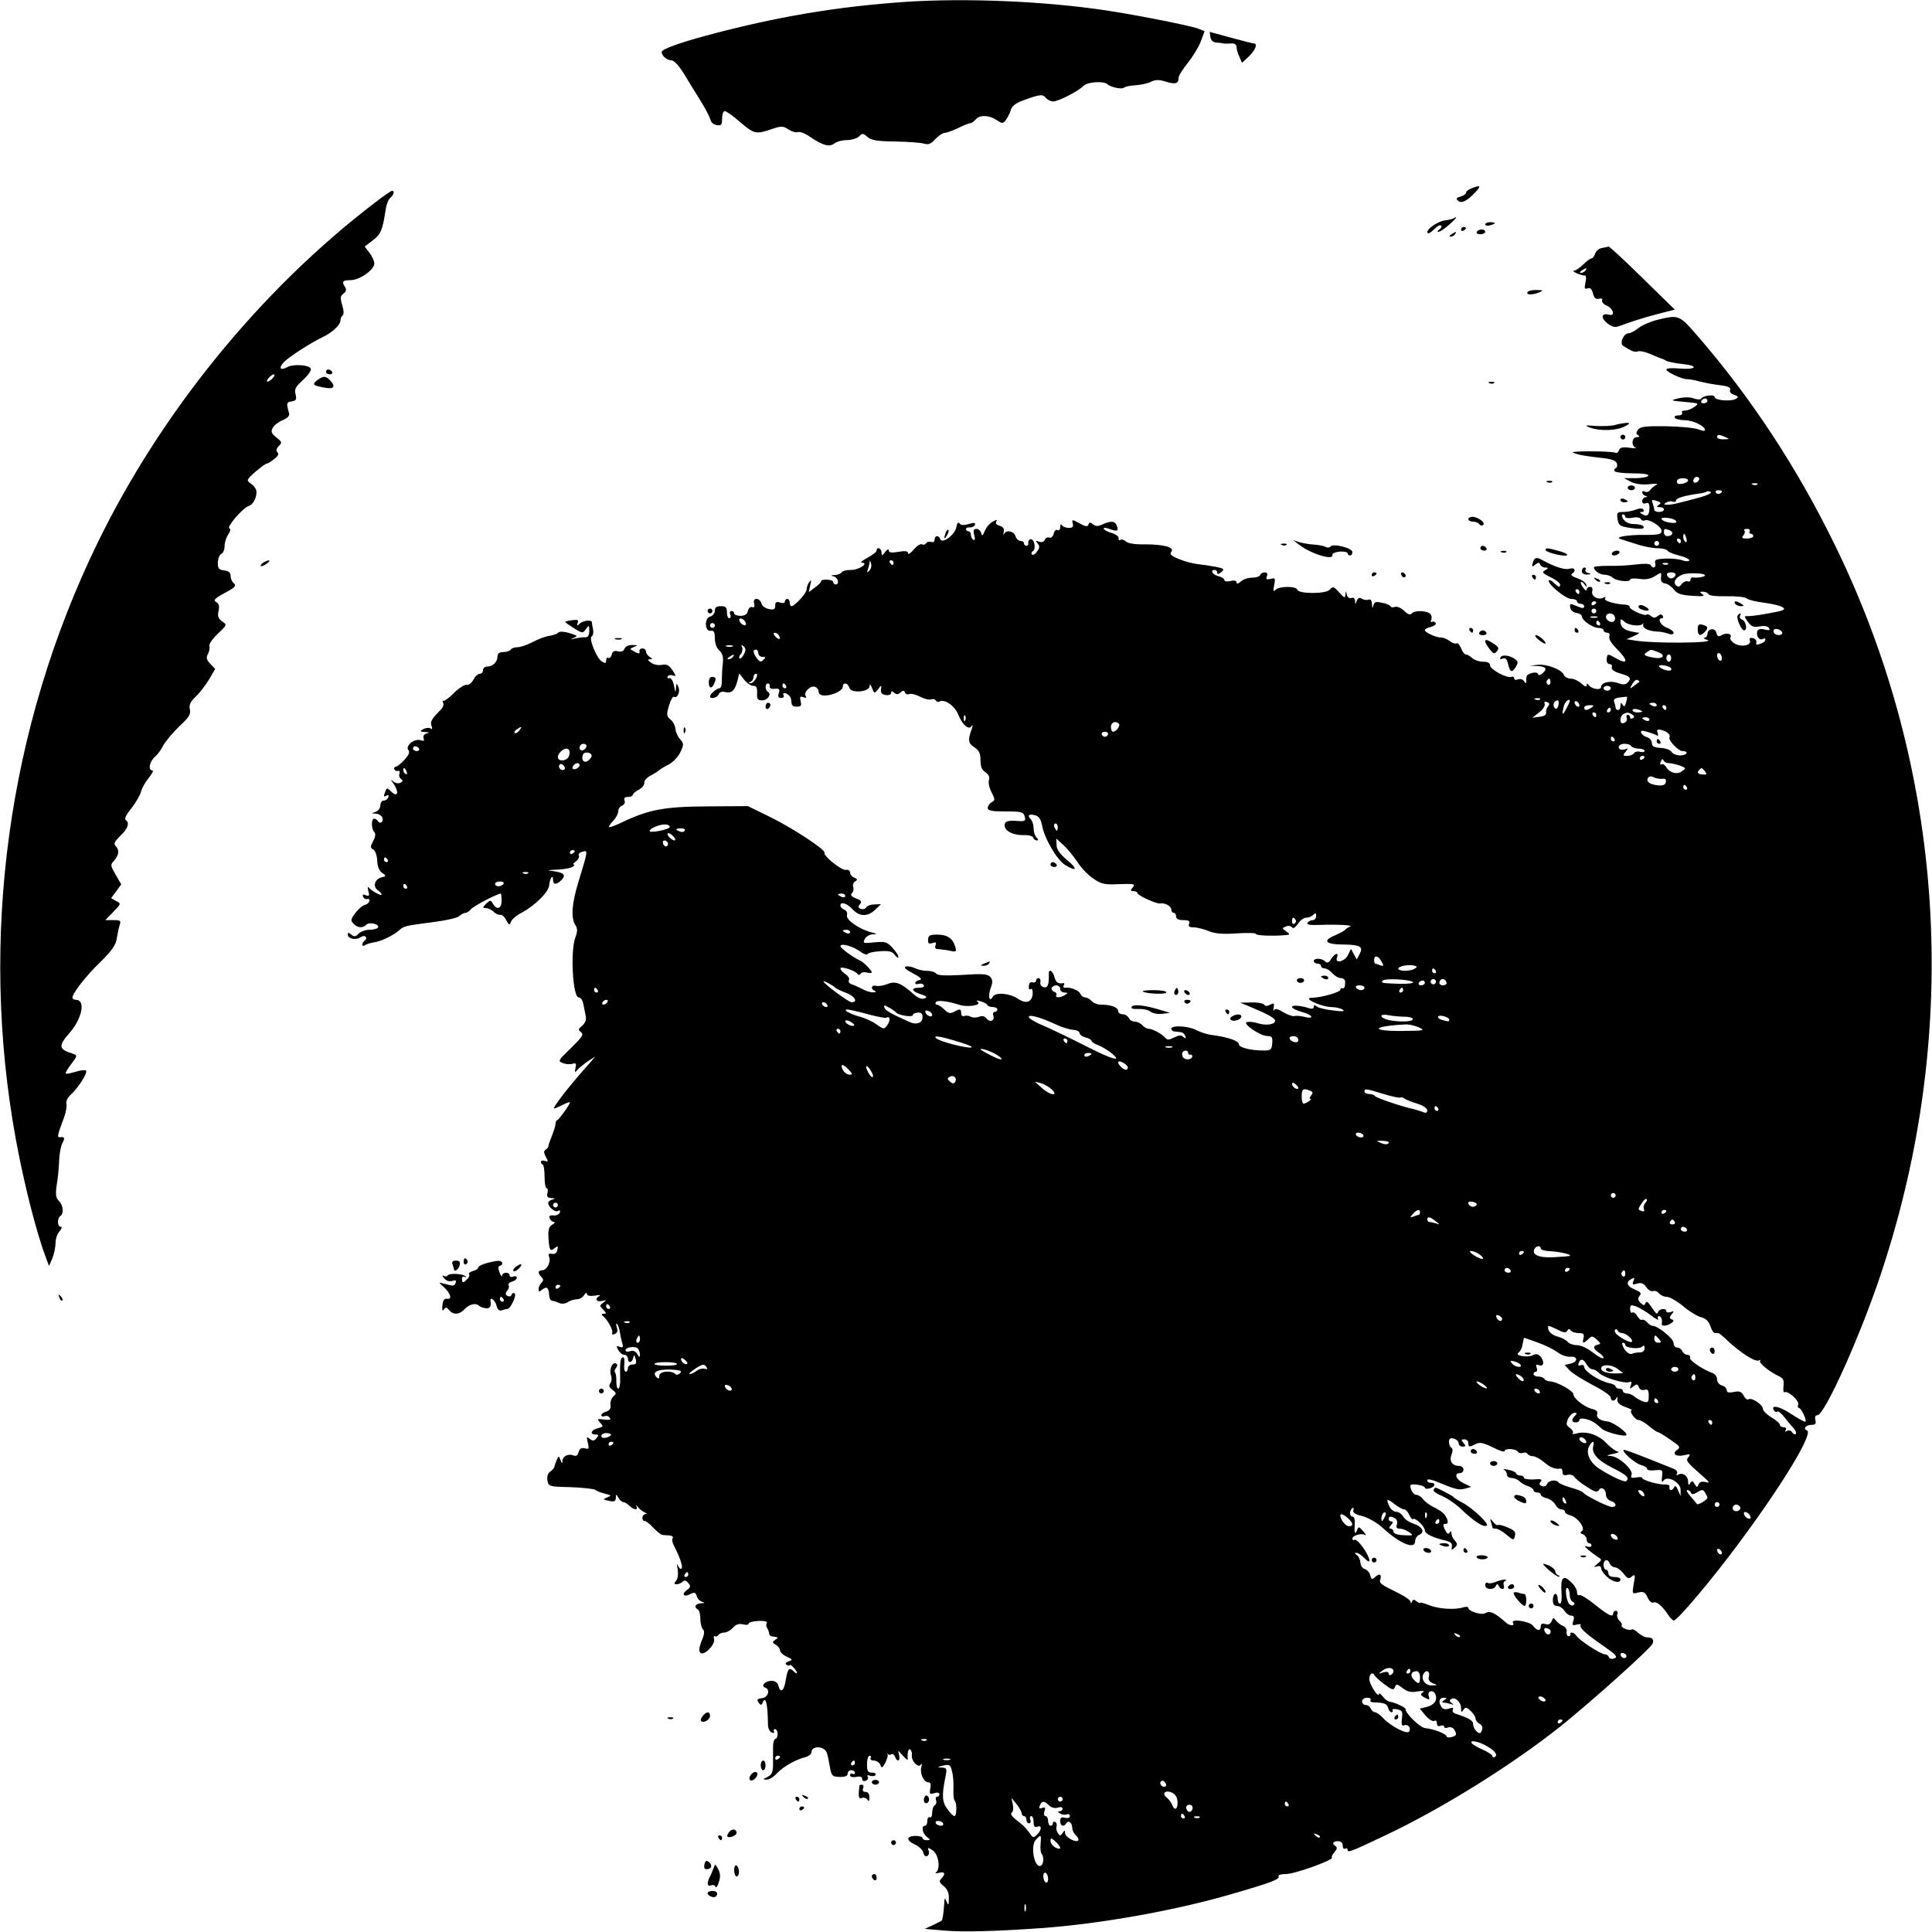 <?xml version="1.0" standalone="no"?>
<!DOCTYPE svg PUBLIC "-//W3C//DTD SVG 20010904//EN"
 "http://www.w3.org/TR/2001/REC-SVG-20010904/DTD/svg10.dtd">
<svg version="1.0" xmlns="http://www.w3.org/2000/svg"
 width="800pt" height="800pt" viewBox="0 0 800 800"
 preserveAspectRatio="xMidYMid meet">
<g transform="translate(0,800) scale(0.1,-0.1)"
fill="#000000" stroke="none">
<path d="M3705 7989 c-151 -12 -276 -28 -425 -55 -243 -45 -540 -126 -540
-149 0 -17 22 -35 41 -35 10 0 30 -22 49 -52 17 -29 49 -80 70 -114 21 -33 39
-69 42 -80 2 -11 13 -20 26 -22 19 -3 22 1 22 27 0 17 5 31 11 31 6 0 35 -20
63 -45 59 -50 66 -52 130 -30 42 14 48 14 71 -1 14 -9 31 -14 39 -11 7 3 30
-5 49 -19 56 -37 80 -44 102 -28 10 8 34 14 53 14 18 0 40 7 49 15 14 14 17
14 35 -2 16 -14 39 -18 117 -19 53 -1 106 -5 118 -9 17 -5 28 -1 46 19 13 14
31 26 39 26 8 0 33 9 56 20 22 11 45 20 50 20 5 0 15 7 22 15 16 20 55 19 87
-2 24 -16 26 -16 40 3 7 10 16 29 19 40 4 14 20 27 47 37 74 27 84 28 97 12 7
-8 21 -15 31 -15 21 0 102 41 125 64 16 17 84 22 100 7 13 -12 60 -22 68 -14
4 4 26 9 49 10 23 2 52 8 64 15 17 8 32 9 60 0 40 -12 53 -9 53 15 0 9 17 36
38 62 20 25 45 65 54 89 l16 43 -25 10 c-41 15 -307 67 -433 83 -262 35 -583
45 -825 25z"/>
<path d="M5012 7847 c2 -14 11 -22 23 -23 11 -1 25 -2 30 -4 6 -1 20 -1 33 0
14 1 22 -4 22 -14 0 -8 5 -27 12 -41 l11 -25 29 27 c26 25 37 53 20 53 -4 0
-47 11 -95 24 l-88 24 3 -21z"/>
<path d="M6093 7220 c-13 -5 -23 -13 -23 -19 0 -5 -10 -11 -22 -15 -17 -4 -20
-8 -11 -17 13 -13 38 -2 72 35 26 27 21 31 -16 16z"/>
<path d="M1550 7159 c-472 -361 -883 -866 -1147 -1409 -371 -763 -490 -1637
-337 -2470 35 -189 85 -385 126 -493 l11 -29 14 32 c7 18 13 46 13 63 0 17 7
39 17 49 9 11 11 18 5 18 -15 0 -16 36 -2 45 15 9 12 45 -6 62 -13 13 -15 27
-9 67 5 28 9 74 10 102 1 27 7 60 14 72 11 20 8 26 -11 23 -12 -2 -10 9 12 68
12 29 18 61 15 70 -3 11 5 27 21 41 32 31 68 89 60 97 -3 4 -23 1 -43 -5 -20
-6 -39 -10 -41 -7 -2 2 8 20 23 39 25 33 26 36 9 42 -62 19 -64 32 -16 87 53
61 67 137 26 137 -8 0 -14 4 -14 9 0 18 55 89 115 147 46 45 64 70 68 95 3 19
8 44 12 57 7 20 4 22 -26 22 l-33 0 33 34 c33 34 33 34 12 45 l-21 12 21 28
21 29 -23 40 c-22 38 -23 41 -6 59 20 23 22 44 5 61 -8 8 -3 18 20 41 32 29
40 55 22 66 -6 4 4 24 24 48 18 23 36 54 40 69 3 14 18 40 32 57 14 17 21 31
15 31 -19 0 -12 36 10 56 12 10 28 32 36 49 9 16 38 51 65 77 41 38 49 51 44
71 -4 18 2 31 25 53 16 15 41 48 55 71 l25 43 -20 21 c-16 17 -18 26 -10 41 6
11 8 25 6 32 -3 8 12 30 34 51 39 37 40 38 19 52 -16 12 -20 21 -15 43 4 20 2
31 -10 37 -13 8 -6 15 36 38 42 22 49 30 38 39 -8 6 -14 20 -14 31 0 14 -8 21
-27 23 -23 3 -26 8 -26 34 1 16 7 32 15 35 7 3 13 17 13 32 0 15 7 36 15 48 9
13 11 23 5 25 -14 4 55 85 80 93 20 6 36 40 31 65 -2 8 -12 21 -23 28 -18 13
-18 15 19 48 21 18 42 33 46 34 5 0 19 8 32 19 16 12 21 21 14 28 -7 7 -5 15
5 26 15 14 14 17 -10 36 -20 16 -23 24 -15 39 6 11 24 25 41 32 21 9 30 18 27
29 -12 42 -11 46 11 49 18 3 21 8 16 29 -6 21 0 32 30 59 21 19 36 40 33 47
-5 16 -71 21 -97 7 -30 -16 -38 -4 -14 21 24 24 115 82 162 104 39 19 72 50
72 69 0 8 4 17 9 20 5 4 5 21 -2 42 -9 31 -8 38 5 48 11 8 14 17 7 27 -15 23
-11 29 23 29 37 0 98 43 98 69 0 10 -9 30 -20 44 l-20 26 34 26 c33 25 40 42
53 127 3 21 11 42 19 49 15 12 19 29 7 29 -5 -1 -37 -23 -73 -51z m-420 -724
c-7 -8 -17 -15 -22 -15 -11 0 14 29 26 30 5 0 3 -7 -4 -15z"/>
<path d="M6019 7096 c-2 -2 -19 -7 -38 -9 -34 -6 -80 -41 -69 -52 3 -4 15 4
27 16 11 12 24 19 28 15 4 -4 1 -11 -7 -16 -8 -6 -10 -10 -4 -10 6 0 27 13 45
30 19 16 31 30 28 30 -3 0 -8 -2 -10 -4z"/>
<path d="M6150 7071 c0 -5 9 -7 20 -4 11 3 20 7 20 9 0 2 -9 4 -20 4 -11 0
-20 -4 -20 -9z"/>
<path d="M6050 7049 c0 -5 5 -7 10 -4 6 3 10 8 10 11 0 2 -4 4 -10 4 -5 0 -10
-5 -10 -11z"/>
<path d="M6115 7040 c-3 -5 3 -10 14 -10 12 0 21 5 21 10 0 6 -6 10 -14 10 -8
0 -18 -4 -21 -10z"/>
<path d="M6010 7030 c-9 -6 -10 -10 -3 -10 6 0 15 5 18 10 8 12 4 12 -15 0z"/>
<path d="M6633 6973 c-12 -2 -25 -13 -28 -24 -4 -10 -10 -19 -15 -19 -5 0 -20
-11 -34 -25 -14 -14 -31 -25 -38 -26 -7 0 -2 -5 12 -11 14 -6 29 -10 33 -9 5
1 6 -12 2 -29 -5 -24 -4 -29 9 -24 11 4 17 -2 22 -21 5 -19 12 -25 25 -22 10
3 16 0 13 -7 -2 -6 6 -16 18 -21 29 -13 38 -46 10 -38 -31 8 -35 -13 -6 -36
18 -14 31 -18 47 -12 60 22 98 34 162 51 l70 18 -134 131 c-73 72 -136 130
-140 130 -3 -1 -16 -4 -28 -6z m-68 -93 c-3 -5 -12 -10 -18 -10 -7 0 -6 4 3
10 19 12 23 12 15 0z"/>
<path d="M6325 6790 c-7 -12 22 -12 50 0 17 7 15 9 -12 9 -17 1 -35 -3 -38 -9z"/>
<path d="M6864 6676 c-28 -7 -64 -22 -79 -34 -15 -12 -34 -22 -41 -22 -21 0
-39 -41 -23 -52 34 -22 49 -28 61 -23 8 3 32 -2 54 -12 21 -9 41 -17 44 -18 3
0 11 -4 18 -8 7 -5 37 -11 67 -14 71 -7 61 -25 -11 -19 -30 3 -54 1 -54 -4 0
-10 63 -40 85 -40 10 0 34 -4 54 -10 20 -5 57 -12 83 -15 34 -4 46 -10 42 -20
-3 -8 4 -16 17 -20 17 -6 19 -9 8 -16 -20 -13 -89 -7 -89 7 0 12 -47 7 -56 -7
-2 -4 -16 -4 -30 1 -14 6 -39 6 -62 1 -38 -9 -38 -10 33 -16 51 -5 51 -5 31
-20 -11 -8 -28 -15 -39 -15 -10 0 -15 -4 -12 -10 3 -5 -3 -10 -15 -10 -12 0
-18 -4 -15 -10 3 -5 22 -10 41 -10 34 0 84 -24 84 -41 0 -5 -12 -3 -27 3 -16
6 -75 12 -133 13 -86 1 -107 -1 -117 -14 -9 -12 -9 -18 0 -23 8 -5 6 -8 -5 -8
-21 0 -25 -36 -5 -44 6 -2 -5 -3 -26 0 -28 4 -39 1 -43 -10 -3 -9 -10 -14 -14
-11 -8 5 -105 8 -155 5 -30 -2 -30 -2 -5 -10 14 -5 55 -11 92 -15 49 -5 68
-11 73 -23 3 -9 1 -18 -4 -20 -6 -2 -9 -8 -5 -13 3 -5 37 -9 75 -9 44 0 68 -4
64 -10 -3 -5 -27 -10 -53 -10 l-47 0 28 -15 c18 -9 45 -13 75 -10 26 3 40 2
32 -2 -8 -3 -20 -13 -26 -21 -6 -8 -16 -12 -22 -8 -7 4 -12 3 -12 -3 0 -5 6
-12 13 -14 10 -4 10 -6 0 -6 -7 -1 -13 -8 -13 -16 0 -9 6 -12 15 -9 11 5 15
-1 15 -19 0 -30 -10 -39 -30 -26 -11 6 -12 9 -2 9 7 0 11 4 7 10 -4 6 -15 6
-31 0 -14 -6 -38 -10 -53 -10 -25 0 -27 -3 -23 -29 3 -24 10 -30 40 -35 54 -9
74 -7 67 4 -3 6 -21 10 -38 10 -21 0 -36 7 -45 20 -7 12 -8 20 -2 20 5 0 10
-4 10 -10 0 -5 13 -7 29 -4 16 4 32 1 35 -5 4 -6 11 -9 16 -6 15 9 70 -24 70
-43 0 -14 -10 -17 -68 -17 -72 1 -128 -9 -102 -17 8 -3 38 -12 66 -21 29 -10
68 -17 87 -17 20 0 39 -5 42 -10 3 -6 26 -15 50 -21 25 -6 42 -15 40 -20 -3
-4 -16 -4 -29 1 -13 5 -45 8 -70 7 -39 -2 -46 -5 -42 -19 4 -19 -9 -25 -19 -8
-3 6 -27 7 -58 3 -29 -4 -80 -7 -114 -6 -35 0 -63 -2 -63 -6 0 -14 25 -31 45
-31 12 0 27 -6 33 -12 14 -14 72 -20 72 -8 0 5 17 6 39 3 26 -4 46 0 65 12 26
17 26 17 24 -5 -2 -16 3 -24 17 -26 10 -1 27 -13 36 -25 13 -17 29 -23 75 -26
43 -3 55 -2 44 6 -13 9 -13 11 2 11 9 0 20 -5 23 -11 4 -6 35 -9 76 -8 39 1
74 -3 82 -9 7 -6 40 -14 73 -18 32 -4 67 -12 76 -19 14 -9 4 -14 -60 -25 -42
-8 -83 -13 -90 -11 -10 1 -8 -5 5 -23 15 -21 24 -24 49 -20 20 4 35 1 39 -7 6
-9 1 -10 -17 -6 -17 5 -28 2 -31 -6 -7 -19 8 -41 22 -33 6 4 11 3 11 -2 0 -6
-7 -13 -16 -16 -22 -8 -24 -8 -21 6 1 6 -6 14 -15 16 -12 2 -16 -1 -12 -11 7
-21 -40 -28 -66 -10 -11 8 -18 18 -15 23 9 14 -13 22 -34 11 -15 -9 -20 -7
-24 9 -6 23 -37 17 -37 -6 0 -8 -6 -14 -12 -15 -7 -1 -2 -5 12 -9 38 -13 -219
-15 -295 -3 l-40 6 30 13 c17 7 26 14 20 14 -56 7 -75 19 -75 48 0 10 4 9 16
-2 16 -16 69 -22 77 -8 2 4 2 2 1 -5 -3 -14 21 -26 56 -28 14 0 35 -4 48 -9
14 -5 22 -3 22 4 0 6 -13 15 -28 21 -26 9 -41 39 -20 39 5 0 6 5 3 10 -5 8
-11 7 -21 -1 -10 -8 -18 -9 -27 0 -8 6 -16 9 -19 6 -8 -8 -73 22 -70 32 1 4
-6 8 -16 9 -50 3 -92 16 -86 26 4 7 3 8 -5 4 -20 -13 -53 4 -48 25 3 12 0 19
-9 19 -8 0 -14 -5 -14 -12 0 -6 -6 -3 -14 8 -8 10 -12 21 -10 24 3 2 10 -2 15
-10 9 -13 10 -13 7 0 -3 8 -19 20 -38 26 -20 7 -28 14 -21 18 19 12 12 28 -10
21 -18 -6 -60 7 -111 35 -26 15 -35 12 -41 -11 -5 -17 -3 -18 10 -7 13 10 17
10 20 1 3 -7 12 -13 21 -13 14 0 15 -2 2 -10 -17 -10 -16 -12 28 -34 17 -9 32
-21 32 -26 0 -14 -6 -12 -25 6 -9 9 -18 14 -21 11 -11 -11 68 -77 92 -77 13 0
24 -4 24 -10 0 -5 7 -10 15 -10 8 0 15 -5 15 -11 0 -6 -7 -8 -15 -5 -8 3 -22
9 -31 12 -12 5 -15 2 -12 -12 2 -11 13 -20 26 -22 12 -2 22 -8 22 -14 0 -16
43 -47 68 -48 12 0 22 -4 22 -10 0 -5 7 -10 15 -10 9 0 12 -6 9 -15 -4 -9 8
-29 30 -51 50 -50 48 -69 -4 -39 -33 19 -35 19 -37 -5 -1 -11 4 -20 12 -20 8
0 12 -6 9 -13 -3 -9 9 -18 36 -26 42 -12 47 -20 29 -38 -8 -8 -19 -9 -37 -2
-32 12 -72 4 -72 -15 0 -16 -40 -10 -52 8 -5 7 -8 7 -8 -2 0 -8 -8 -5 -22 8
-12 11 -32 20 -44 20 -12 0 -25 7 -28 15 -8 22 -72 47 -110 42 l-31 -4 33 -1
c34 -2 41 -12 18 -31 -10 -8 -15 -9 -18 -1 -4 12 -46 1 -47 -12 -1 -5 -1 -14
-1 -20 0 -9 -3 -9 -9 1 -5 8 -16 11 -25 8 -9 -4 -16 -2 -16 4 0 6 -6 9 -12 6
-19 -6 -88 31 -88 48 0 10 -10 15 -29 15 -16 0 -36 7 -45 15 -8 8 -20 15 -26
15 -6 0 -15 12 -20 26 -6 14 -14 23 -19 20 -4 -3 -17 1 -27 9 -10 8 -27 15
-36 15 -22 0 -68 21 -68 31 0 4 11 10 25 13 14 4 23 11 20 16 -4 6 -11 8 -16
5 -5 -3 -6 1 -2 10 3 10 0 21 -8 26 -20 12 -66 11 -74 -2 -5 -7 -16 -3 -31 12
-12 12 -30 19 -38 16 -8 -3 -16 -2 -18 2 -2 5 -17 12 -35 15 -25 6 -32 4 -36
-11 -4 -14 -5 -12 -6 6 -1 15 -6 21 -14 18 -8 -3 -20 -1 -28 4 -10 6 -16 3
-21 -9 -6 -16 -7 -16 -7 0 -1 11 -6 15 -15 12 -8 -3 -16 2 -19 13 -4 17 -5 17
-6 0 -1 -15 -5 -13 -26 10 -22 25 -26 26 -38 12 -14 -19 -129 -19 -135 -1 -5
16 -75 15 -90 0 -10 -10 -11 -6 -6 19 6 29 4 31 -15 26 -17 -4 -20 -2 -15 11
4 10 1 16 -9 16 -8 0 -17 -5 -19 -11 -2 -6 -17 -11 -33 -11 -17 0 -38 -7 -47
-16 -12 -10 -18 -11 -18 -3 0 7 -9 9 -25 5 -14 -3 -25 -2 -25 4 0 5 -11 13
-25 16 -24 6 -36 26 -15 26 6 0 10 -5 10 -11 0 -8 6 -7 17 2 14 12 12 15 -23
22 -21 4 -55 9 -74 11 -19 2 -54 11 -78 21 -32 13 -40 20 -32 30 15 19 -31 31
-110 31 -39 -1 -70 4 -78 12 -8 7 -18 10 -23 6 -5 -3 -8 0 -7 7 2 7 -12 17
-29 22 -18 5 -33 14 -33 18 0 5 12 4 26 -2 31 -11 37 -8 28 15 -7 19 -24 20
-58 5 -19 -9 -29 -9 -40 0 -11 9 -15 9 -19 -1 -3 -10 -12 -9 -37 5 -31 17 -32
17 -28 -1 4 -13 -1 -18 -16 -18 -12 0 -24 5 -28 10 -5 7 -8 4 -8 -7 0 -10 -5
-15 -11 -12 -6 4 -13 -3 -16 -15 -3 -12 -11 -19 -18 -16 -8 3 -16 -2 -19 -9
-3 -9 -12 -12 -23 -8 -15 6 -16 4 -6 -8 9 -11 8 -18 -3 -33 -7 -11 -17 -16
-21 -12 -4 4 -2 10 4 14 15 10 5 54 -11 49 -6 -3 -10 -10 -8 -16 1 -6 -2 -11
-8 -11 -5 0 -10 5 -10 10 0 6 -6 10 -14 10 -8 0 -18 9 -21 20 -7 22 -41 27
-48 8 -2 -7 -3 -3 -1 8 3 15 -2 23 -17 27 -13 4 -18 10 -14 17 6 9 2 9 -14 0
-12 -6 -27 -23 -33 -38 -9 -22 -12 -23 -15 -9 -3 9 -11 17 -20 17 -11 0 -14
-6 -9 -26 5 -17 3 -23 -4 -19 -5 3 -10 13 -10 21 0 8 -4 14 -10 14 -5 0 -10 4
-10 9 0 5 7 8 16 7 9 0 19 4 21 11 3 9 -4 10 -26 3 -21 -6 -33 -5 -38 3 -5 7
-10 1 -13 -16 -6 -32 -59 -71 -67 -49 -6 17 -23 15 -23 -3 0 -8 -6 -12 -14 -9
-8 3 -17 0 -21 -5 -3 -6 -11 -8 -17 -5 -6 4 -21 -6 -34 -21 -13 -16 -24 -23
-24 -16 0 9 -11 11 -40 6 -29 -5 -40 -3 -40 6 0 7 -6 5 -15 -7 -13 -17 -14
-17 -15 -1 0 17 -20 25 -20 7 0 -5 -17 -18 -37 -29 -21 -11 -32 -20 -24 -21
31 -1 -12 -30 -45 -30 -18 0 -36 -4 -39 -10 -3 -5 -16 -11 -28 -11 -17 -1 -18
-2 -4 -6 18 -5 24 -33 7 -33 -5 0 -10 5 -10 10 0 11 -50 14 -50 3 0 -5 -12
-16 -26 -26 l-25 -19 6 29 c5 21 4 24 -4 13 -6 -8 -11 -22 -11 -31 0 -15 -49
-69 -63 -69 -4 0 -7 7 -7 15 0 8 -4 15 -10 15 -5 0 -10 -5 -10 -11 0 -6 -9 -8
-20 -4 -15 5 -20 2 -20 -13 0 -15 -5 -18 -26 -14 -15 3 -29 13 -31 23 -3 11
-12 19 -20 19 -10 0 -14 -7 -10 -19 3 -13 0 -18 -8 -15 -7 3 -15 -4 -18 -15
-3 -15 -13 -21 -31 -21 -14 0 -26 5 -26 10 0 6 -5 10 -11 10 -6 0 -9 -7 -5
-15 3 -8 1 -15 -4 -15 -6 0 -10 11 -10 25 0 20 -5 25 -25 25 -18 0 -25 -5 -25
-19 0 -10 -9 -21 -19 -24 -26 -6 -23 -64 3 -59 12 2 16 -5 16 -31 0 -20 7 -41
19 -51 13 -12 17 -26 14 -54 -3 -20 -4 -52 -4 -69 1 -18 -4 -33 -10 -33 -11 0
-39 -24 -39 -34 0 -13 31 -5 36 9 4 10 14 13 28 9 26 -6 40 8 50 49 l7 29 20
-26 c11 -14 28 -26 38 -26 13 0 17 -7 16 -30 -1 -25 2 -30 21 -30 23 0 40 25
24 35 -13 8 -13 35 0 35 5 0 9 -6 7 -12 -1 -8 7 -12 21 -10 19 2 22 -2 17 -18
-5 -14 -2 -20 10 -20 9 0 13 5 10 10 -3 6 -3 10 2 10 13 0 28 -14 29 -27 2
-26 4 -29 25 -29 16 0 19 5 14 23 -4 18 -2 21 12 16 11 -4 14 -3 9 5 -10 16
21 45 39 38 8 -3 15 -12 15 -21 0 -9 9 -15 25 -15 33 0 75 20 75 37 0 19 21
16 27 -5 6 -24 83 -18 84 7 0 10 4 8 10 -8 9 -23 10 -24 25 -5 14 19 14 19 12
-1 -2 -14 4 -21 20 -23 12 -2 22 2 22 9 0 8 4 9 13 0 10 -8 17 -7 26 2 10 9
15 9 18 0 2 -7 10 -10 18 -7 7 3 28 -2 45 -11 17 -9 38 -14 46 -11 7 3 16 1
19 -5 4 -5 10 -7 15 -4 20 12 62 -16 77 -52 18 -45 44 -67 56 -50 5 7 6 4 2
-8 -18 -49 -17 -62 9 -79 20 -13 26 -25 26 -54 0 -27 6 -41 21 -50 13 -9 18
-19 14 -32 -3 -10 1 -33 11 -51 15 -29 15 -33 0 -41 -9 -5 -16 -16 -16 -23 0
-12 16 -15 74 -15 66 0 74 -2 79 -21 5 -17 1 -20 -21 -19 -50 4 -62 0 -62 -18
0 -23 35 -41 79 -40 19 1 37 -4 39 -10 2 -7 9 -12 15 -12 8 0 7 4 -1 12 -7 7
-12 24 -12 38 0 14 -5 31 -12 38 -16 16 -7 23 19 16 15 -4 23 -17 28 -42 10
-55 62 -143 96 -164 49 -30 53 -16 6 22 -29 25 -42 43 -42 61 l-1 27 29 -27
c16 -14 42 -46 58 -70 15 -24 45 -55 66 -69 33 -23 47 -26 107 -23 62 2 68 1
57 -13 -11 -13 -11 -16 3 -16 9 0 16 -4 16 -8 0 -10 80 -46 94 -43 18 4 46
-11 46 -25 0 -8 5 -14 10 -14 6 0 10 -7 10 -15 0 -10 10 -15 30 -15 22 0 28
-4 24 -15 -5 -11 1 -15 19 -15 13 0 41 -7 61 -15 27 -11 57 -14 116 -10 44 3
80 2 80 -2 0 -7 69 -10 124 -5 19 2 19 3 2 15 -18 13 -18 14 -1 21 10 4 21 2
25 -4 4 -7 13 -1 24 14 9 14 24 26 34 26 10 0 23 5 30 12 9 9 12 8 12 -5 0 -9
-6 -17 -14 -17 -8 0 -18 -5 -22 -11 -4 -8 10 -10 47 -9 77 3 147 -1 129 -7 -8
-3 -17 -9 -20 -13 -3 -4 -23 -15 -44 -24 -51 -21 -37 -37 36 -37 71 -1 84 -9
68 -39 l-12 -23 -12 22 -12 22 -12 -25 c-13 -28 -56 -38 -46 -11 9 23 -9 18
-24 -6 -10 -16 -17 -18 -25 -10 -14 14 -47 15 -47 1 0 -5 7 -10 15 -10 8 0 15
-4 15 -10 0 -5 7 -10 15 -10 8 0 23 -9 32 -20 10 -11 25 -20 35 -20 10 0 18
-7 18 -15 0 -22 -4 -30 -12 -27 -5 1 -8 -2 -8 -7 0 -9 -80 -32 -112 -32 -10 0
-18 -2 -18 -4 0 -11 63 -35 92 -35 18 0 40 -5 48 -11 11 -7 -1 -8 -40 -3 -30
3 -61 11 -67 16 -9 7 -13 7 -13 -1 0 -8 -8 -10 -22 -5 -36 11 -68 13 -68 4 0
-5 18 -14 40 -20 22 -6 40 -15 40 -20 0 -5 -12 -5 -27 -1 -16 4 -34 6 -41 4
-7 -3 -28 4 -47 15 -24 15 -35 17 -40 9 -3 -7 -3 -2 -1 10 3 19 1 21 -14 13
-13 -7 -21 -7 -25 0 -3 5 -27 10 -53 9 l-47 -1 35 -14 c81 -34 110 -50 110
-61 0 -15 -38 -21 -72 -10 -15 5 -35 7 -44 5 -24 -4 54 -58 84 -58 19 0 22 -5
20 -30 -2 -26 -6 -30 -33 -30 -56 0 -105 12 -105 26 0 14 -47 30 -110 38 -19
2 -48 11 -65 20 -33 18 -105 22 -105 6 0 -5 6 -11 13 -11 6 -1 18 -2 26 -3 8
0 16 -8 19 -16 3 -11 2 -12 -8 -4 -9 9 -18 8 -38 -2 -22 -11 -29 -11 -37 -1
-14 16 -52 37 -69 37 -7 0 -19 7 -26 15 -7 8 -21 15 -32 15 -10 0 -21 7 -24
15 -4 8 -15 15 -25 15 -10 0 -19 6 -19 14 0 15 -30 26 -71 26 -15 0 -32 7 -39
15 -7 8 -19 15 -27 15 -7 0 -16 6 -19 14 -6 15 -40 29 -63 26 -7 -1 -10 4 -6
10 3 6 3 10 -2 9 -22 -4 -31 3 -37 26 -7 26 -24 35 -23 13 1 -45 -4 -59 -20
-56 -11 2 -17 11 -15 21 2 9 -2 17 -8 17 -5 0 -10 -5 -10 -10 0 -6 -6 -10 -13
-8 -13 3 -17 -3 -17 -23 0 -5 4 -8 9 -4 5 3 8 -7 7 -22 -4 -34 -28 -41 -62
-18 -35 23 -92 27 -103 8 -14 -26 -21 2 -9 35 9 24 9 34 -1 46 -11 13 -30 15
-116 9 -72 -4 -104 -2 -109 6 -4 6 -21 11 -37 11 -17 0 -39 5 -50 11 -11 5
-28 9 -37 7 -12 -3 -3 -12 28 -28 32 -17 40 -25 28 -28 -10 -2 -18 -7 -18 -12
0 -5 6 -7 14 -4 8 3 17 1 21 -5 4 -7 -4 -11 -19 -11 -36 0 -32 -15 7 -27 25
-8 28 -12 15 -17 -11 -5 -27 1 -47 19 -50 45 -74 54 -107 40 -16 -6 -37 -10
-46 -7 -20 5 -25 -14 -5 -21 7 -3 4 -6 -6 -6 -11 -1 -31 5 -45 13 -15 8 -35
17 -45 20 -10 3 -15 11 -12 17 4 6 -2 17 -14 25 -12 8 -21 19 -21 24 0 11 62
-9 71 -23 4 -5 9 -5 13 1 3 6 15 8 26 5 11 -3 20 -3 20 1 0 7 -34 42 -46 47
-31 14 -84 53 -84 61 0 14 50 1 82 -22 14 -11 28 -15 30 -11 2 5 25 11 52 12
38 3 51 -1 62 -16 8 -10 14 -14 14 -7 0 6 -11 23 -25 38 -22 24 -30 26 -74 22
-46 -5 -49 -4 -40 14 5 10 20 19 32 19 20 1 20 2 -3 8 -50 12 -108 52 -103 71
3 10 -2 20 -11 23 -9 4 -16 11 -16 17 0 18 26 11 50 -15 29 -31 62 -32 94 -2
l24 23 -26 -1 c-15 0 -30 -5 -35 -12 -4 -7 -14 -10 -23 -6 -11 4 -12 9 -3 19
9 11 5 16 -17 24 -19 8 -24 14 -16 22 6 6 8 17 5 25 -3 8 0 19 8 23 11 7 10
10 -4 16 -9 3 -17 13 -17 21 0 8 -8 13 -18 11 -18 -3 -95 60 -88 71 7 11 -130
101 -223 147 l-94 46 -166 -1 c-179 -1 -243 -13 -351 -64 -30 -15 -56 -24 -58
-22 -2 2 5 14 17 26 12 13 21 30 21 40 0 9 7 20 16 23 9 4 14 13 10 21 -4 10
1 15 14 15 11 0 20 4 20 8 0 5 11 15 25 22 14 7 24 20 23 29 -2 8 11 22 27 30
17 9 32 19 35 22 3 3 20 14 38 23 18 9 40 32 49 51 15 32 15 36 -1 54 -9 10
-18 29 -19 42 -1 13 -10 31 -20 39 -17 14 -18 20 -7 58 7 23 16 39 20 37 14
-9 28 20 19 40 -7 18 -8 18 -10 -5 -1 -20 -3 -18 -8 10 -4 21 -12 34 -20 32
-7 -1 -10 2 -6 7 3 6 13 7 22 4 13 -5 13 -2 -2 21 -15 22 -24 27 -44 23 -15
-3 -35 1 -45 9 -14 10 -16 14 -5 14 12 0 12 2 -1 10 -8 5 -15 15 -15 22 0 7
-7 13 -15 13 -8 0 -14 -6 -12 -13 2 -10 -2 -10 -20 -1 -22 12 -22 12 -3 20 17
7 17 8 -6 8 -16 1 -29 -6 -33 -15 -4 -11 -13 -14 -27 -11 -15 4 -23 0 -26 -14
-3 -10 -9 -16 -14 -13 -5 3 -9 -2 -9 -10 0 -13 -3 -14 -18 -5 -22 14 -55 96
-42 104 6 3 8 16 6 28 -3 12 -5 25 -5 30 -1 12 -36 8 -50 -5 -11 -11 -13 -10
-9 3 5 12 0 14 -23 11 -16 -2 -29 -6 -29 -7 0 -2 16 -13 36 -26 36 -22 37 -22
50 -4 13 18 14 17 14 -7 0 -19 -5 -27 -17 -27 -10 1 -29 -2 -43 -5 -19 -5 -21
-4 -6 2 19 8 18 9 -5 17 -33 11 -53 12 -59 4 -3 -4 -19 -9 -35 -12 -17 -2 -48
-14 -70 -26 -22 -11 -50 -21 -62 -21 -12 0 -25 -4 -28 -10 -3 -5 -17 -10 -31
-10 -16 0 -24 -6 -24 -18 0 -23 -19 -42 -42 -42 -10 0 -18 -7 -18 -15 0 -8 -6
-15 -13 -15 -8 0 -20 -11 -27 -25 -8 -14 -20 -23 -27 -21 -7 3 -30 -11 -51
-31 -20 -21 -41 -36 -45 -35 -5 1 -5 -2 -2 -9 4 -6 -1 -19 -11 -29 -37 -37
-44 -49 -37 -66 4 -12 3 -15 -5 -10 -7 4 -20 2 -29 -3 -16 -9 -15 -11 7 -12
18 -1 20 -3 7 -6 -11 -3 -16 -10 -13 -20 4 -10 1 -13 -13 -8 -26 8 -64 -24
-50 -41 7 -9 2 -20 -17 -41 -14 -15 -30 -28 -35 -28 -5 0 -8 -4 -6 -10 1 -5 8
-9 14 -7 7 2 10 -3 7 -12 -3 -8 0 -17 6 -21 9 -6 9 -10 -1 -16 -8 -4 -20 -3
-29 4 -12 10 -13 9 -4 -3 29 -40 22 -67 -9 -35 -13 13 -16 13 -21 -1 -9 -22
-7 -26 5 -18 7 4 10 1 7 -7 -3 -8 -11 -14 -19 -14 -8 0 -14 -9 -14 -20 0 -11
-9 -23 -20 -27 -19 -6 -19 -6 1 -7 12 -1 24 -8 27 -16 7 -17 -9 -30 -18 -15
-3 5 -10 10 -16 10 -12 0 -12 -43 1 -56 6 -6 5 -19 -5 -37 -12 -23 -12 -28 1
-35 8 -5 15 -24 16 -46 1 -24 8 -42 20 -50 18 -13 18 -14 -2 -19 -28 -7 -37
-37 -17 -52 10 -7 17 -15 17 -19 0 -8 -42 15 -53 29 -5 6 -5 -1 -2 -14 6 -20
4 -23 -10 -18 -11 5 -15 3 -12 -5 2 -7 10 -12 16 -11 19 5 12 -19 -8 -24 -10
-2 -28 -18 -40 -34 -19 -26 -20 -31 -7 -44 17 -18 38 -19 53 -4 13 13 56 2 48
-12 -4 -5 -19 -9 -35 -9 -16 0 -36 -7 -45 -16 -12 -13 -19 -14 -30 -4 -11 9
-15 9 -15 1 0 -18 31 -25 51 -13 10 7 20 8 24 2 3 -5 1 -11 -5 -15 -5 -3 -10
-11 -10 -16 0 -6 6 -7 12 -2 7 4 24 9 37 11 29 4 79 28 104 50 21 18 21 18
142 34 50 6 97 17 106 24 8 8 20 14 26 14 6 0 16 7 23 15 10 13 110 65 124 65
1 0 3 -13 3 -30 0 -33 -20 -40 -36 -12 -9 16 -11 16 -28 0 -15 -16 -16 -18 -1
-18 9 0 23 -7 32 -15 8 -9 20 -14 27 -13 7 2 18 -8 25 -22 11 -21 14 -22 20
-7 3 10 23 27 43 37 57 31 112 85 115 114 3 30 16 48 16 23 0 -21 14 -22 35
-1 20 21 10 31 -35 37 -28 3 -26 4 15 6 28 1 57 6 65 11 8 5 11 10 6 10 -6 0
-2 6 9 13 10 8 15 19 12 24 -4 6 3 13 14 16 24 7 25 9 -15 -122 -28 -91 -33
-150 -14 -181 10 -15 10 -26 0 -53 -21 -59 -10 -247 14 -247 8 0 16 -11 19
-25 3 -14 7 -36 10 -50 4 -17 -1 -30 -14 -42 -17 -14 -18 -18 -5 -27 12 -10 5
-20 -42 -66 -53 -51 -55 -54 -33 -62 12 -5 30 -6 40 -3 14 5 16 1 12 -17 -4
-20 -3 -21 9 -7 7 8 27 24 43 35 l30 19 -26 -30 c-86 -96 -154 -185 -144 -185
3 0 19 7 35 15 17 9 30 13 30 10 0 -8 -44 -69 -52 -73 -5 -2 -8 -9 -8 -17 0
-7 -7 -29 -15 -49 -8 -20 -15 -39 -14 -42 0 -4 -5 -10 -11 -14 -9 -6 -9 -13 0
-30 11 -20 10 -22 -4 -17 -16 6 -23 -7 -8 -16 4 -3 7 -26 7 -51 0 -25 4 -46 8
-46 5 0 7 -9 4 -20 -4 -15 0 -20 16 -21 17 -1 18 -2 5 -6 -10 -2 -18 -9 -18
-14 0 -17 29 -41 41 -33 7 4 10 1 7 -7 -3 -8 -15 -13 -26 -12 -15 2 -20 -2
-16 -12 4 -8 11 -15 18 -15 6 0 3 -5 -7 -11 -14 -8 -18 -21 -16 -52 3 -54 7
-61 26 -45 13 10 15 9 11 -7 -2 -13 -10 -19 -22 -17 -14 3 -17 -1 -12 -13 8
-21 -10 -55 -29 -55 -18 0 -19 -12 -3 -28 9 -9 9 -15 0 -24 -7 -7 -12 -18 -12
-26 0 -12 3 -12 15 -2 19 15 27 9 29 -22 0 -13 6 -23 11 -24 6 0 18 -4 29 -9
11 -5 26 -4 37 3 10 7 28 12 38 12 11 0 25 8 30 18 6 9 11 11 11 5 0 -8 11
-11 33 -8 17 3 26 3 20 -1 -22 -10 -14 -27 10 -21 20 5 20 5 5 -7 -16 -12 -16
-14 0 -29 13 -14 14 -17 2 -17 -9 0 -11 -3 -5 -8 19 -13 46 -62 40 -72 -3 -6
1 -7 10 -4 11 4 14 13 9 28 -4 11 -3 18 1 14 4 -4 9 -18 11 -30 2 -13 6 -34
10 -47 6 -20 4 -23 -10 -18 -14 6 -15 3 -6 -13 6 -11 17 -20 25 -20 8 0 15 -7
15 -15 0 -21 18 -19 22 3 3 14 5 13 10 -5 5 -18 2 -23 -13 -23 -10 0 -19 -7
-19 -15 0 -8 -4 -15 -9 -15 -5 0 -8 14 -6 30 2 17 0 30 -5 30 -11 0 -14 -23
-12 -87 1 -24 -3 -43 -8 -43 -5 0 -8 14 -8 30 1 17 -2 33 -5 37 -4 3 -2 12 4
19 6 8 7 14 0 18 -15 9 -30 -26 -21 -49 4 -11 3 -26 -3 -33 -7 -9 -5 -17 9
-27 17 -13 17 -16 4 -27 -8 -7 -14 -23 -12 -35 2 -14 -3 -23 -17 -28 -12 -3
-21 -10 -21 -15 0 -5 6 -7 14 -4 8 3 17 0 21 -7 6 -8 -1 -10 -24 -7 -29 4 -30
3 -16 -13 15 -15 14 -17 -10 -23 -28 -7 -34 -26 -9 -26 14 0 14 -3 4 -15 -10
-12 -15 -13 -28 -3 -13 11 -14 9 -8 -16 6 -25 5 -28 -13 -23 -13 3 -21 -1 -25
-15 -3 -14 -10 -19 -20 -15 -22 9 -46 -2 -47 -22 0 -13 -2 -12 -8 3 -7 19 -8
19 -16 0 -4 -10 -9 -23 -9 -27 -1 -5 -8 -14 -18 -21 -10 -7 -14 -21 -11 -37 4
-24 7 -25 96 -27 50 -2 96 -7 102 -11 5 -5 24 -12 40 -16 27 -7 28 -8 10 -15
-21 -9 -21 -9 13 -16 16 -3 22 1 22 14 1 16 1 16 11 0 5 -10 15 -18 20 -18 6
0 17 -7 25 -15 19 -18 38 -20 29 -2 -4 6 -1 5 7 -4 7 -9 20 -18 28 -22 9 -3
10 -6 3 -6 -7 -1 -13 -8 -13 -16 0 -8 4 -14 8 -13 4 2 21 -10 36 -27 15 -16
33 -30 39 -31 7 0 20 -2 30 -2 10 -1 16 -6 12 -12 -3 -5 -1 -17 4 -27 25 -48
39 -88 34 -97 -4 -5 -10 -1 -15 10 -5 12 -6 8 -2 -14 3 -19 1 -39 -6 -47 -10
-12 -10 -15 2 -15 8 0 19 5 24 10 8 8 15 6 24 -5 11 -13 10 -18 -6 -29 -24
-18 -12 -31 14 -17 17 9 22 8 27 -8 3 -11 14 -22 23 -24 12 -3 11 -5 -5 -6
-24 -1 -31 -15 -13 -26 6 -3 10 -21 10 -39 0 -17 5 -37 11 -43 7 -7 6 -21 -6
-48 -10 -26 -12 -42 -5 -49 14 -14 62 33 57 56 -3 10 -1 16 3 13 5 -3 11 -1
15 5 3 5 14 10 24 10 10 0 26 9 36 20 12 14 25 18 41 14 13 -4 24 -2 24 3 0 5
18 10 41 11 24 1 38 -2 34 -8 -3 -6 -3 -16 2 -22 4 -7 8 -17 8 -23 0 -5 6 -11
13 -11 25 -3 27 -5 12 -14 -13 -9 -13 -12 3 -21 9 -5 17 -16 17 -23 0 -7 12
-19 28 -26 25 -11 25 -13 8 -19 -14 -5 -16 -10 -8 -15 7 -4 12 -4 12 -1 0 4 7
0 15 -9 8 -8 15 -18 15 -22 0 -5 -5 -3 -12 4 -20 20 -26 14 -34 -33 -7 -47
-22 -59 -31 -25 -3 13 -14 20 -29 20 -25 0 -45 -21 -26 -28 23 -7 13 -41 -13
-44 -20 -2 -22 -6 -14 -18 8 -11 12 -12 16 -2 13 33 22 0 23 -89 0 -15 7 -29
15 -33 9 -3 13 -2 10 4 -3 6 -1 10 4 10 6 0 11 -9 11 -20 0 -11 -4 -20 -9 -20
-5 0 -10 -15 -10 -32 0 -18 0 -51 0 -74 0 -32 -5 -43 -23 -52 -20 -9 -20 -11
-4 -11 10 -1 30 11 43 26 27 28 77 57 118 67 14 4 25 13 25 20 0 29 55 27 64
-3 3 -9 8 -31 11 -50 8 -46 10 -48 45 -49 20 0 30 4 30 14 0 8 7 14 15 14 8 0
15 -5 15 -11 0 -5 -4 -7 -10 -4 -5 3 -10 1 -10 -6 0 -7 10 -9 25 -7 17 4 25 1
25 -8 0 -8 6 -11 15 -8 8 4 12 11 8 17 -4 6 0 8 10 4 9 -3 19 -2 22 3 4 6 -3
10 -14 10 -17 0 -21 6 -21 35 0 19 5 35 11 35 5 0 7 -4 4 -10 -3 -5 3 -10 13
-10 11 0 23 -8 27 -17 6 -16 8 -15 20 6 7 14 12 30 11 35 -2 6 -1 8 1 3 3 -4
9 -5 14 -1 5 3 12 -2 15 -10 9 -24 23 -19 17 7 -6 21 -6 21 16 -3 12 -14 21
-20 20 -15 -3 25 2 46 10 41 5 -4 8 -14 7 -23 -4 -24 26 -56 37 -40 5 7 6 4 2
-10 -7 -26 10 -63 29 -63 9 0 12 -9 8 -26 -4 -23 -2 -25 17 -19 12 4 21 2 21
-4 0 -6 -4 -11 -10 -11 -5 0 -7 -6 -4 -14 3 -8 1 -17 -5 -21 -6 -3 -11 -17
-11 -31 0 -14 -4 -22 -10 -19 -5 3 -10 -3 -10 -14 0 -12 -4 -21 -10 -21 -16 0
-11 -32 8 -46 16 -13 16 -13 0 -14 -10 0 -18 4 -18 9 0 5 -13 9 -30 9 -38 -1
-39 -19 -1 -36 16 -7 31 -22 34 -33 3 -13 10 -18 17 -14 6 4 9 14 5 22 -5 14
-3 14 17 1 25 -17 33 -76 14 -91 -6 -5 -1 -5 12 -2 24 7 29 -4 10 -24 -11 -10
-9 -16 10 -31 15 -13 22 -29 21 -52 0 -27 -2 -30 -9 -13 -8 18 -9 18 -10 -5
-3 -45 -7 -70 -11 -73 -2 -2 -19 -10 -37 -19 l-33 -15 81 -7 c75 -7 216 -3
400 10 241 17 553 72 786 140 167 48 206 63 198 75 -3 5 11 9 31 9 36 0 200
59 190 68 -3 3 2 13 11 23 10 11 12 19 5 24 -17 10 -13 21 9 21 13 0 20 -7 20
-19 0 -10 5 -15 10 -12 6 3 10 2 10 -4 0 -14 13 -9 158 60 231 109 522 290
723 450 122 97 375 324 382 343 7 17 -1 26 -23 26 -9 0 -26 9 -37 19 -12 11
-23 17 -26 14 -8 -8 -48 7 -42 17 3 4 -2 13 -10 20 -7 6 -11 18 -8 26 3 8 0
14 -6 14 -6 0 -11 -4 -11 -10 0 -19 -19 -10 -75 35 -31 25 -60 43 -65 40 -6
-3 -10 2 -10 13 0 10 -11 29 -26 42 -31 31 -43 17 -38 -46 2 -25 -1 -44 -6
-44 -6 0 -10 9 -10 20 0 11 -4 20 -10 20 -5 0 -10 -11 -10 -25 0 -17 5 -25 18
-25 9 0 23 -9 30 -20 7 -11 19 -20 28 -20 11 0 14 -6 9 -21 -6 -19 -4 -21 14
-16 12 3 19 2 16 -2 -6 -11 20 -35 94 -86 53 -37 61 -46 46 -52 -11 -4 -20 -2
-23 5 -2 7 -10 12 -17 12 -17 0 -107 59 -118 77 -8 14 -29 18 -24 5 1 -4 -3
-7 -8 -7 -6 0 -9 8 -8 18 2 10 -5 21 -15 24 -9 4 -22 14 -29 22 -10 14 -12 14
-18 -2 -5 -12 -14 -16 -26 -12 -13 4 -19 1 -19 -9 0 -21 -16 -20 -32 2 -14 19
-95 31 -83 12 9 -14 -14 -13 -30 2 -45 40 -66 50 -85 38 -15 -9 -70 8 -70 22
0 5 -10 6 -22 2 -35 -11 -104 -6 -142 10 -20 8 -36 12 -36 9 0 -3 -6 0 -14 6
-11 9 -15 9 -19 -1 -4 -9 -6 -9 -6 -1 -1 7 -22 22 -48 35 -79 39 -83 42 -77
60 6 21 -6 24 -24 6 -10 -10 -14 -8 -18 9 -3 12 -13 23 -23 26 -9 2 -17 14
-18 27 -1 13 -8 27 -15 31 -9 6 -10 9 -1 9 7 0 21 -10 33 -22 30 -32 26 -2 -6
44 -15 21 -30 35 -35 32 -5 -3 -9 -1 -9 5 0 13 37 24 52 15 7 -4 4 3 -7 15
-18 21 -20 21 -26 4 -9 -21 -12 -10 -9 30 1 15 -3 27 -9 27 -14 0 -14 27 -1
35 5 3 7 0 4 -8 -4 -10 7 -18 38 -25 25 -7 61 -28 84 -49 72 -66 134 -91 134
-54 0 10 7 21 15 25 27 10 16 34 -20 46 -19 6 -40 20 -45 31 -6 10 -19 19 -29
19 -10 0 -23 11 -29 25 -14 30 -8 31 25 5 14 -11 31 -20 37 -20 6 0 16 -10 21
-22 6 -13 13 -21 16 -18 10 7 49 -31 49 -47 0 -14 33 -30 85 -42 22 -5 29 -12
27 -25 -3 -15 -1 -16 11 -5 13 12 13 16 1 30 -8 8 -14 22 -14 30 0 10 -2 11
-8 2 -5 -8 -11 -3 -19 13 -9 19 -8 24 3 24 9 0 11 6 7 18 -9 22 -21 34 -58 52
-16 8 -36 23 -43 33 -7 9 -19 17 -26 17 -13 0 -26 20 -26 39 0 4 14 6 30 3 17
-2 30 -8 30 -12 0 -5 9 -6 20 -3 23 6 27 23 5 23 -8 0 -15 4 -15 10 0 6 10 5
28 -1 94 -38 100 -40 129 -33 l25 7 -31 15 c-32 15 -42 42 -16 42 8 0 15 7 15
15 0 8 -8 15 -18 15 -28 0 -42 19 -32 46 6 14 6 26 0 29 -6 4 -10 14 -10 25 0
13 5 17 20 13 11 -3 20 -12 20 -19 0 -8 7 -14 16 -14 14 0 14 3 4 15 -10 12
-10 15 4 15 9 0 16 -7 16 -15 0 -18 5 -18 31 -4 16 8 31 5 70 -14 27 -14 49
-21 49 -16 0 13 47 11 55 -2 4 -6 13 -8 21 -5 7 3 16 1 19 -4 4 -6 14 -10 23
-10 9 0 30 -11 46 -25 26 -22 46 -30 69 -26 4 0 7 -6 7 -15 0 -11 6 -15 20
-11 11 3 23 -1 28 -7 4 -7 26 -26 50 -41 34 -22 45 -26 52 -16 10 18 30 5 30
-19 0 -10 9 -22 20 -25 23 -7 27 -25 5 -25 -17 0 -112 48 -120 60 -2 4 -25 13
-50 20 -25 7 -48 17 -51 21 -9 14 -41 10 -48 -6 -3 -8 -12 -12 -21 -9 -11 5
-13 10 -5 19 8 9 1 12 -30 9 -22 -1 -40 2 -40 7 0 5 -6 9 -14 9 -8 0 -16 4
-18 9 -1 5 -16 12 -33 15 -16 4 -24 3 -17 0 6 -3 12 -12 12 -20 0 -8 9 -14 19
-14 11 0 26 -6 33 -14 8 -7 24 -17 36 -20 12 -4 22 -12 22 -17 0 -5 7 -9 15
-9 8 0 15 -4 15 -9 0 -5 11 -12 25 -15 13 -3 29 -15 35 -26 6 -11 17 -20 25
-20 8 0 15 -4 15 -10 0 -5 10 -12 23 -15 30 -8 64 -54 47 -65 -8 -5 -7 -9 4
-13 9 -4 16 -13 16 -22 0 -8 5 -15 10 -15 6 0 10 -4 10 -10 0 -5 -8 -7 -17 -4
-14 5 -13 2 3 -13 12 -10 30 -23 40 -30 18 -11 18 -12 -1 -28 -17 -14 -17 -16
-2 -11 10 3 17 0 17 -8 0 -7 10 -22 23 -34 24 -23 57 -30 57 -12 0 6 -11 10
-25 10 -16 0 -25 6 -25 15 0 8 -4 15 -10 15 -5 0 -10 9 -10 20 0 23 18 27 26
5 4 -8 13 -15 21 -15 8 0 24 -11 35 -25 17 -22 23 -24 35 -13 14 11 15 7 8
-30 -7 -42 -7 -43 19 -36 21 5 28 1 38 -20 6 -15 17 -25 24 -22 14 6 36 -13
61 -50 8 -13 19 -24 24 -24 15 0 160 172 273 325 179 241 307 453 278 462 -18
7 -4 23 20 23 15 0 19 5 15 20 -3 13 0 20 9 20 29 0 179 332 264 590 334 1003
265 2080 -193 3015 -156 319 -346 608 -567 863 -77 89 -78 89 -166 68z m206
-336 c0 -5 -7 -10 -16 -10 -8 0 -12 5 -9 10 3 6 10 10 16 10 5 0 9 -4 9 -10z
m75 -150 c18 -8 17 -9 -7 -9 -16 -1 -28 4 -28 9 0 12 8 12 35 0z m-114 -183
c-13 -13 -26 -3 -16 12 3 6 11 8 17 5 6 -4 6 -10 -1 -17z m-41 4 c0 -11 -39
-21 -45 -11 -2 4 -2 10 2 14 10 9 43 7 43 -3z m287 -17 c-3 -3 -12 -4 -19 -1
-8 3 -5 6 6 6 11 1 17 -2 13 -5z m-232 -52 c-97 -26 -120 -32 -140 -32 -16 0
-17 2 -6 9 8 5 20 7 28 4 7 -3 13 -1 13 5 0 9 35 20 94 28 16 2 31 6 34 9 3 2
10 1 16 -2 5 -4 -12 -13 -39 -21z m85 24 c0 -11 -19 -15 -25 -6 -3 5 1 10 9
10 9 0 16 -2 16 -4z m-265 -42 c13 -5 14 -8 3 -15 -10 -7 -9 -9 5 -9 9 0 17
-4 17 -10 0 -5 -9 -10 -20 -10 -11 0 -20 4 -20 9 0 5 -3 16 -6 25 -7 18 -4 19
21 10z m74 -80 c9 -9 -5 -12 -31 -7 -16 3 -28 10 -28 15 0 9 49 3 59 -8z m-25
-40 c18 -7 12 -24 -10 -24 -8 0 -14 7 -14 15 0 17 2 18 24 9z m331 -4 c-3 -5
-1 -10 4 -10 6 0 11 -4 11 -10 0 -5 -12 -10 -26 -10 -21 0 -24 3 -15 13 6 8 8
17 4 20 -3 4 1 7 11 7 9 0 14 -4 11 -10z m-262 -30 c3 -11 1 -18 -4 -14 -5 3
-9 12 -9 20 0 20 7 17 13 -6z m-23 -10 c0 -5 -2 -10 -4 -10 -3 0 -8 5 -11 10
-3 6 -1 10 4 10 6 0 11 -4 11 -10z m-90 -10 c0 -5 -4 -10 -10 -10 -5 0 -10 5
-10 10 0 6 5 10 10 10 6 0 10 -4 10 -10z m-3271 -114 c-9 -8 -10 -7 -5 7 3 10
7 24 7 30 1 7 3 4 6 -7 3 -10 -1 -23 -8 -30z m101 34 c0 -5 -2 -10 -4 -10 -3
0 -8 5 -11 10 -3 6 -1 10 4 10 6 0 11 -4 11 -10z m3207 -6 c-3 -3 -12 -4 -19
-1 -8 3 -5 6 6 6 11 1 17 -2 13 -5z m31 -46 c-3 -7 -11 -13 -18 -13 -7 0 -15
6 -17 13 -3 7 4 12 17 12 13 0 20 -5 18 -12z m122 0 c0 -7 -32 -12 -52 -9 -5
0 -8 -4 -8 -10 0 -6 -6 -9 -12 -6 -7 2 -18 -3 -25 -12 -9 -12 -14 -13 -24 -4
-13 13 2 35 31 45 23 7 90 5 90 -4z m-520 -68 c0 -5 -2 -10 -4 -10 -3 0 -8 5
-11 10 -3 6 -1 10 4 10 6 0 11 -4 11 -10z m70 -44 c0 -3 -4 -8 -10 -11 -5 -3
-10 -1 -10 4 0 6 5 11 10 11 6 0 10 -2 10 -4z m0 -36 c0 -5 -4 -10 -10 -10 -5
0 -10 5 -10 10 0 6 5 10 10 10 6 0 10 -4 10 -10z m75 -20 c3 -5 4 -14 0 -20
-8 -13 -35 -1 -35 16 0 16 26 19 35 4z m-72 -7 c-7 -2 -19 -2 -25 0 -7 3 -2 5
12 5 14 0 19 -2 13 -5z m-3525 -22 c3 -8 -1 -12 -9 -9 -7 2 -15 10 -17 17 -3
8 1 12 9 9 7 -2 15 -10 17 -17z m3537 -1 c3 -5 1 -10 -4 -10 -6 0 -11 5 -11
10 0 6 2 10 4 10 3 0 8 -4 11 -10z m-3665 -10 c0 -5 -4 -10 -10 -10 -5 0 -10
5 -10 10 0 6 5 10 10 10 6 0 10 -4 10 -10z m4420 -31 c0 -11 -27 -12 -34 0 -3
4 -3 11 0 14 8 8 34 -3 34 -14z m-4155 -10 c11 -17 -1 -21 -15 -4 -8 9 -8 15
-2 15 6 0 14 -5 17 -11z m-192 -46 c-7 -2 -19 -2 -25 0 -7 3 -2 5 12 5 14 0
19 -2 13 -5z m47 -33 c-6 -12 -14 -19 -18 -16 -3 4 -1 11 5 17 6 6 9 19 6 28
-5 12 -3 13 6 5 10 -9 10 -17 1 -34z m60 5 c0 -8 8 -15 17 -15 14 0 15 -2 4
-12 -10 -11 -15 -9 -27 6 -16 23 -18 36 -4 36 6 0 10 -7 10 -15z m3725 5 c35
-13 22 -31 -18 -23 -40 7 -45 12 -27 23 18 12 14 12 45 0z m265 -26 c0 -8 -4
-12 -10 -9 -5 3 -10 13 -10 21 0 8 5 12 10 9 6 -3 10 -13 10 -21z m-4095 6
c-3 -5 -12 -10 -18 -10 -7 0 -6 4 3 10 19 12 23 12 15 0z m3885 -5 c0 -8 -4
-15 -10 -15 -5 0 -10 7 -10 15 0 8 5 15 10 15 6 0 10 -7 10 -15z m-1 -41 c2
-2 2 -6 0 -9 -8 -7 -49 7 -49 17 0 8 38 2 49 -8z m-3789 -44 c-6 -11 -16 -20
-23 -19 -9 0 -9 2 1 6 6 2 12 11 12 19 0 8 5 14 10 14 7 0 7 -6 0 -20z m3290
-16 c0 -8 -5 -12 -10 -9 -6 4 -8 11 -5 16 9 14 15 11 15 -7z m368 2 c-2 -1
-12 -8 -22 -16 -18 -14 -19 -14 -7 8 7 12 17 20 22 16 6 -3 9 -7 7 -8z m-3533
-16 c3 -5 1 -10 -4 -10 -6 0 -11 5 -11 10 0 6 2 10 4 10 3 0 8 -4 11 -10z
m3415 -10 c0 -5 -7 -10 -15 -10 -8 0 -15 5 -15 10 0 6 7 10 15 10 8 0 15 -4
15 -10z m63 -59 c-4 -17 -8 -19 -14 -9 -7 10 -9 9 -9 -4 0 -10 -4 -18 -10 -18
-5 0 -10 4 -10 9 0 5 -3 16 -6 24 -4 11 2 16 23 19 15 2 29 3 30 3 1 -1 0 -11
-4 -24z m-356 13 c-3 -3 -12 -4 -19 -1 -8 3 -5 6 6 6 11 1 17 -2 13 -5z m33
-29 c-6 -7 -9 -19 -8 -26 2 -9 -8 -15 -27 -17 l-30 -4 28 22 c16 12 26 28 23
36 -3 8 0 11 10 7 10 -4 12 -9 4 -18z m43 4 c-4 -13 -9 -17 -15 -11 -11 11 -3
32 12 32 4 0 6 -9 3 -21z m47 17 c0 -2 -7 -17 -15 -32 -16 -30 -19 -25 -9 14
5 18 24 33 24 18z m40 -17 c0 -6 -4 -7 -10 -4 -5 3 -10 11 -10 16 0 6 5 7 10
4 6 -3 10 -11 10 -16z m320 1 c0 -5 -7 -7 -15 -4 -8 4 -15 8 -15 10 0 2 7 4
15 4 8 0 15 -4 15 -10z m-270 -10 c-19 -13 -30 -13 -30 0 0 6 10 10 23 10 18
0 19 -2 7 -10z m310 0 c0 -5 -2 -10 -4 -10 -3 0 -8 5 -11 10 -3 6 -1 10 4 10
6 0 11 -4 11 -10z m-230 -10 c0 -5 -5 -10 -11 -10 -5 0 -7 5 -4 10 3 6 8 10
11 10 2 0 4 -4 4 -10z m130 -6 c0 -2 -9 -4 -20 -4 -11 0 -20 4 -20 9 0 5 9 7
20 4 11 -3 20 -7 20 -9z m-190 -14 c0 -5 -2 -10 -4 -10 -3 0 -8 5 -11 10 -3 6
-1 10 4 10 6 0 11 -4 11 -10z m149 1 c9 -6 10 -11 2 -15 -6 -4 -11 -2 -11 3 0
6 -4 11 -10 11 -5 0 -7 -6 -4 -14 3 -7 -2 -16 -10 -19 -11 -5 -16 0 -16 12 0
17 11 28 30 30 3 0 11 -3 19 -8z m-2762 -23 c-3 -8 -6 -5 -6 6 -1 11 2 17 5
13 3 -3 4 -12 1 -19z m2833 2 c0 -5 -7 -7 -15 -4 -8 4 -15 8 -15 10 0 2 7 4
15 4 8 0 15 -4 15 -10z m-2197 -17 c8 -7 -11 -33 -24 -33 -5 0 -9 9 -9 20 0
19 20 27 33 13z m-2483 -28 c-7 -9 -15 -13 -19 -10 -3 3 1 10 9 15 21 14 24
12 10 -5z m4710 -20 c6 -4 7 0 4 10 -5 12 -2 16 12 13 24 -4 43 -20 37 -31 -7
-11 37 -57 53 -57 28 0 21 -17 -6 -18 -17 0 -33 6 -38 14 -5 9 -25 16 -45 17
-28 2 -37 6 -37 20 0 11 -9 21 -19 24 -11 3 -22 11 -25 18 -4 10 2 11 24 5 16
-5 34 -11 40 -15z m-2272 4 c-2 -6 -8 -10 -13 -10 -5 0 -11 4 -13 10 -2 6 4
11 13 11 9 0 15 -5 13 -11z m2097 -19 c3 -5 1 -10 -4 -10 -6 0 -11 5 -11 10 0
6 2 10 4 10 3 0 8 -4 11 -10z m-4257 -32 c-6 -18 -28 -21 -28 -4 0 9 7 16 16
16 9 0 14 -5 12 -12z m4327 2 c3 -5 17 -10 31 -10 13 0 24 -4 24 -9 0 -5 -8
-7 -19 -4 -10 3 -22 0 -25 -6 -4 -6 -16 -11 -28 -11 -18 0 -19 2 -7 17 12 15
12 16 -3 10 -18 -6 -33 5 -21 17 10 10 41 7 48 -4z m-5020 -10 c3 -5 -1 -10
-9 -10 -9 0 -16 5 -16 10 0 6 4 10 9 10 6 0 13 -4 16 -10z m623 -22 c-2 -15
-11 -24 -25 -26 -25 -4 -31 16 -11 36 20 20 40 14 36 -10z m92 -8 c0 -4 -6
-13 -14 -19 -17 -14 -31 2 -22 24 5 15 36 10 36 -5z m4360 -4 c0 -3 -4 -8 -10
-11 -5 -3 -10 -1 -10 4 0 6 5 11 10 11 6 0 10 -2 10 -4z m100 -26 c10 0 31 -5
46 -10 26 -10 26 -11 8 -24 -20 -15 -52 -6 -67 21 -5 7 -12 11 -18 8 -5 -4 -6
2 -2 11 4 11 8 13 11 6 2 -7 12 -12 22 -12z m-4573 -26 c-9 -9 -28 6 -21 18 4
6 10 6 17 -1 6 -6 8 -13 4 -17z m63 17 c0 -5 -7 -11 -15 -15 -15 -5 -20 5 -8
17 9 10 23 9 23 -2z m-716 -27 c3 -8 2 -12 -4 -9 -6 3 -10 10 -10 16 0 14 7
11 14 -7z m5376 2 c9 -12 8 -15 -9 -13 -21 1 -26 8 -14 20 9 9 9 9 23 -7z
m-177 -31 c12 2 17 -2 15 -13 -2 -12 -12 -16 -33 -14 -35 4 -50 16 -41 31 5 7
14 8 24 2 9 -4 25 -7 35 -6z m102 -35 c3 -5 1 -10 -4 -10 -6 0 -11 5 -11 10 0
6 2 10 4 10 3 0 8 -4 11 -10z m-4212 -165 c-2 -10 -83 -26 -83 -16 0 11 44 29
65 27 11 0 19 -5 18 -11z m1607 0 c0 -8 -2 -15 -4 -15 -2 0 -6 7 -10 15 -3 8
-1 15 4 15 6 0 10 -7 10 -15z m-1545 -15 c-3 -5 -12 -7 -20 -3 -21 7 -19 13 6
13 11 0 18 -4 14 -10z m-45 -25 c7 -8 8 -15 2 -15 -5 0 -15 7 -22 15 -7 8 -8
15 -2 15 5 0 15 -7 22 -15z m-25 -24 c3 -5 1 -12 -4 -15 -5 -3 -11 1 -15 9 -6
16 9 21 19 6z m-385 -35 c0 -3 -4 -8 -10 -11 -5 -3 -10 -1 -10 4 0 6 5 11 10
11 6 0 10 -2 10 -4z m-775 -36 c3 -5 1 -10 -4 -10 -6 0 -11 5 -11 10 0 6 2 10
4 10 3 0 8 -4 11 -10z m582 -56 c-3 -3 -12 -4 -19 -1 -8 3 -5 6 6 6 11 1 17
-2 13 -5z m-102 -44 c-3 -5 -13 -10 -21 -10 -8 0 -14 5 -14 10 0 6 9 10 21 10
11 0 17 -4 14 -10z m-400 -10 c3 -5 1 -10 -4 -10 -6 0 -11 5 -11 10 0 6 2 10
4 10 3 0 8 -4 11 -10z m1815 -40 c0 -5 -7 -7 -15 -4 -8 4 -15 8 -15 10 0 2 7
4 15 4 8 0 15 -4 15 -10z m1865 -99 c3 -5 1 -12 -5 -16 -5 -3 -10 1 -10 9 0
18 6 21 15 7z m-1845 -51 c0 -5 -7 -7 -15 -4 -8 4 -15 8 -15 10 0 2 7 4 15 4
8 0 15 -4 15 -10z m2201 -122 c10 -18 9 -20 -6 -15 -9 4 -19 7 -21 7 -2 0 -4
7 -4 15 0 22 18 18 31 -7z m137 -29 c-18 -12 -68 -11 -68 0 0 11 47 19 68 12
11 -3 11 -5 0 -12z m87 -9 c3 -5 1 -10 -4 -10 -6 0 -11 5 -11 10 0 6 2 10 4
10 3 0 8 -4 11 -10z m-94 -47 c4 -4 -18 -7 -49 -7 -81 3 -84 3 -77 13 6 11
114 6 126 -6z m93 -4 c-3 -5 -10 -7 -15 -3 -5 3 -7 10 -3 15 3 5 10 7 15 3 5
-3 7 -10 3 -15z m46 0 c0 -5 -7 -9 -15 -9 -15 0 -20 12 -9 23 8 8 24 -1 24
-14z m-2530 -20 c3 -3 22 -12 43 -20 36 -13 52 -39 23 -39 -12 0 -116 77 -116
86 0 5 43 -18 50 -27z m2440 21 c0 -5 -7 -10 -16 -10 -8 0 -12 5 -9 10 3 6 10
10 16 10 5 0 9 -4 9 -10z m-1510 -25 c0 -8 8 -15 18 -15 14 0 15 -2 2 -10 -19
-12 -43 -13 -36 -1 3 5 -1 12 -10 15 -8 3 -12 10 -9 16 10 15 35 12 35 -5z
m1260 5 c0 -5 -6 -10 -14 -10 -8 0 -18 5 -21 10 -3 6 3 10 14 10 12 0 21 -4
21 -10z m-3175 -10 c3 -5 1 -10 -4 -10 -6 0 -11 5 -11 10 0 6 2 10 4 10 3 0 8
-4 11 -10z m3335 0 c0 -5 -5 -10 -11 -10 -5 0 -7 5 -4 10 3 6 8 10 11 10 2 0
4 -4 4 -10z m-3295 -50 c-3 -5 -11 -10 -16 -10 -6 0 -7 5 -4 10 3 6 11 10 16
10 6 0 7 -4 4 -10z m1458 -11 c35 -11 95 -1 75 13 -8 6 -5 7 12 2 14 -4 27
-11 28 -15 2 -5 12 -9 23 -9 10 0 19 -4 19 -10 0 -5 -5 -10 -11 -10 -6 0 -9
-7 -6 -15 8 -20 -14 -31 -27 -13 -8 10 -18 13 -32 8 -11 -5 -27 -4 -34 0 -7 4
-19 6 -27 3 -7 -3 -13 2 -13 11 0 19 -5 20 -30 6 -15 -8 -24 -6 -40 10 -11 11
-25 20 -31 20 -5 0 -7 4 -4 10 6 10 48 5 98 -11z m-548 1 c3 -5 2 -10 -4 -10
-5 0 -13 5 -16 10 -3 6 -2 10 4 10 5 0 13 -4 16 -10z m285 -32 c9 -12 70 -22
70 -11 0 5 9 9 20 10 14 1 20 -4 20 -18 0 -26 -25 -35 -58 -19 -74 33 -96 46
-100 58 -3 11 0 11 19 0 13 -7 26 -16 29 -20z m-115 -8 c38 -10 72 -17 76 -14
15 9 17 -12 3 -31 -14 -18 -14 -18 -43 2 -15 12 -46 26 -67 32 -47 13 -78 31
-54 31 8 -1 46 -9 85 -20z m265 -2 c0 -13 -23 -5 -28 10 -2 7 2 10 12 6 9 -3
16 -11 16 -16z m510 -39 c25 -12 57 -22 72 -23 16 -1 28 -7 28 -13 0 -7 11
-15 25 -19 14 -3 25 -10 25 -14 0 -4 12 -13 28 -18 15 -6 38 -20 52 -31 51
-41 9 -30 -101 26 -63 32 -142 70 -176 85 -35 14 -63 31 -63 37 0 12 47 -1
110 -30z m1446 31 c19 0 34 -4 34 -10 0 -11 -51 -13 -99 -4 -17 4 -31 11 -31
17 0 5 13 7 31 3 17 -3 47 -6 65 -6z m185 -13 c-1 -8 -1 -8 -31 0 -11 3 -17 9
-15 14 6 9 47 -3 46 -14z m-2464 -23 c-7 -7 -37 7 -37 17 0 6 9 5 21 -1 11 -7
19 -14 16 -16z m2338 -8 c28 -13 23 -14 -67 -15 -138 -1 -128 20 12 27 14 1
39 -5 55 -12z m-2395 -16 c0 -5 -2 -10 -4 -10 -3 0 -8 5 -11 10 -3 6 -1 10 4
10 6 0 11 -4 11 -10z m499 -47 c30 -9 50 -18 44 -20 -16 -6 -135 25 -147 38
-13 13 16 9 103 -18z m1395 18 c3 -4 3 -11 0 -14 -8 -8 -34 3 -34 14 0 11 27
12 34 0z m-954 -11 c0 -5 -2 -10 -4 -10 -3 0 -8 5 -11 10 -3 6 -1 10 4 10 6 0
11 -4 11 -10z m433 -27 c-7 -2 -19 -2 -25 0 -7 3 -2 5 12 5 14 0 19 -2 13 -5z
m-725 -31 c37 -24 18 -25 -27 -1 -22 11 -41 22 -41 24 0 7 46 -9 68 -23z m792
8 c0 -5 4 -9 9 -7 5 1 8 -2 8 -8 -3 -14 -30 -16 -39 -2 -3 6 -4 15 -2 19 7 11
24 10 24 -2z m-400 -4 c0 -2 -7 -6 -15 -10 -8 -3 -15 -1 -15 4 0 6 7 10 15 10
8 0 15 -2 15 -4z m150 -56 c0 -14 -14 -12 -28 2 -19 19 -14 30 8 18 11 -6 20
-15 20 -20z m-1155 -10 c16 -18 16 -20 2 -20 -9 0 -21 9 -27 20 -6 11 -7 20
-2 20 5 0 17 -9 27 -20z m95 -11 c6 -10 7 -19 2 -19 -5 0 -14 12 -20 26 -14
29 2 24 18 -7z m345 -39 c-5 -8 -11 -8 -21 1 -12 10 -12 14 -2 20 16 10 33 -5
23 -21z m400 -31 c32 -31 -8 -25 -42 7 l-28 25 25 -6 c14 -4 34 -16 45 -26z
m1021 4 c-7 -7 -26 7 -26 19 0 6 6 6 15 -2 9 -7 13 -15 11 -17z m48 -9 c13 -5
14 -9 5 -20 -6 -8 -8 -14 -3 -14 11 0 -18 -20 -28 -20 -5 0 -8 14 -8 30 0 31
6 35 34 24z m305 -14 c36 -11 67 -17 70 -15 2 3 9 1 15 -3 6 -5 30 -14 54 -22
24 -7 42 -19 42 -28 0 -10 -6 -12 -17 -7 -10 4 -27 9 -38 12 -55 12 -156 47
-161 54 -3 5 -14 9 -25 9 -10 0 -19 5 -19 10 0 13 5 13 79 -10z m226 -60 c3
-5 1 -10 -4 -10 -6 0 -11 5 -11 10 0 6 2 10 4 10 3 0 8 -4 11 -10z m-310 -110
c3 -5 -1 -10 -9 -10 -8 0 -18 5 -21 10 -3 6 1 10 9 10 8 0 18 -4 21 -10z m105
-34 c-6 -6 -18 -5 -32 1 -21 10 -21 10 9 9 19 -1 28 -5 23 -10z m940 -216 c0
-5 -4 -10 -10 -10 -5 0 -10 5 -10 10 0 6 5 10 10 10 6 0 10 -4 10 -10z m123
-31 c-6 -6 -9 -18 -6 -25 4 -10 0 -12 -11 -8 -14 5 -14 8 1 30 9 14 18 22 21
19 3 -3 1 -10 -5 -16z m-701 -11 c-11 -11 -32 -3 -32 12 0 4 9 6 21 3 13 -4
17 -9 11 -15z m-3802 2 c0 -5 -4 -10 -10 -10 -5 0 -10 5 -10 10 0 6 5 10 10
10 6 0 10 -4 10 -10z m3570 -30 c0 -5 -2 -10 -4 -10 -2 0 -12 -3 -22 -7 -16
-6 -17 -5 -4 10 17 19 30 22 30 7z m1020 6 c0 -3 -4 -8 -10 -11 -5 -3 -10 -1
-10 4 0 6 5 11 10 11 6 0 10 -2 10 -4z m-955 -43 c18 -14 18 -15 2 -9 -10 3
-23 6 -28 6 -5 0 -9 5 -9 10 0 14 12 12 35 -7z m990 -3 c3 -5 -1 -10 -10 -10
-9 0 -13 5 -10 10 3 6 8 10 10 10 2 0 7 -4 10 -10z m50 -30 c3 -5 -1 -10 -9
-10 -9 0 -16 5 -16 10 0 6 4 10 9 10 6 0 13 -4 16 -10z m-605 -80 c0 -5 17
-10 38 -11 35 -1 93 -14 82 -19 -3 -2 -33 -4 -67 -6 -62 -3 -93 11 -78 36 8
13 25 13 25 0z m-254 -24 c29 -22 13 -26 -21 -5 -17 11 -23 19 -14 19 8 0 24
-6 35 -14z m184 10 c0 -3 -4 -8 -10 -11 -5 -3 -10 -1 -10 4 0 6 5 11 10 11 6
0 10 -2 10 -4z m-55 -76 c3 -5 -1 -10 -9 -10 -9 0 -16 5 -16 10 0 6 4 10 9 10
6 0 13 -4 16 -10z m245 6 c0 -3 -4 -8 -10 -11 -5 -3 -10 -1 -10 4 0 6 5 11 10
11 6 0 10 -2 10 -4z m230 -22 c0 -8 -5 -12 -10 -9 -6 4 -8 11 -5 16 9 14 15
11 15 -7z m33 -30 c-5 -13 -2 -15 16 -9 17 5 27 1 38 -15 8 -12 21 -19 28 -16
8 3 19 -2 25 -10 7 -8 21 -14 32 -14 11 0 41 -17 67 -38 25 -22 59 -42 74 -46
19 -5 32 -16 39 -36 5 -17 14 -30 19 -30 5 0 11 0 14 0 3 0 13 -8 23 -17 64
-62 130 -105 146 -96 6 3 8 3 4 -2 -7 -8 41 -47 79 -64 17 -8 21 -17 18 -41
-2 -17 0 -28 5 -25 13 8 62 -36 56 -51 -3 -8 -2 -14 3 -14 9 0 34 -51 27 -57
-2 -2 -29 12 -59 32 -49 33 -88 40 -71 14 3 -5 9 -7 14 -4 4 3 18 -9 31 -26
13 -17 30 -37 38 -45 7 -8 10 -18 7 -22 -4 -3 -11 0 -15 7 -5 8 -14 10 -21 6
-9 -5 -11 -4 -6 3 4 7 1 12 -8 12 -9 0 -16 5 -16 10 0 6 -16 20 -35 31 -19 12
-35 27 -35 35 0 17 -46 48 -59 40 -6 -4 -15 3 -21 15 -9 17 -18 20 -41 15 -21
-4 -29 -2 -29 8 0 8 -9 16 -20 19 -11 3 -20 14 -20 25 0 11 -8 22 -17 26 -41
14 -99 53 -95 64 2 7 -3 12 -11 12 -8 0 -17 7 -21 15 -3 8 -12 15 -21 15 -8 0
-15 8 -15 19 0 18 -65 71 -87 71 -6 0 -16 7 -23 15 -7 8 -16 12 -21 10 -4 -3
-13 4 -19 15 -6 11 -15 18 -21 15 -5 -4 -9 3 -9 14 0 18 3 19 26 11 14 -6 42
-22 62 -38 20 -15 33 -21 28 -14 -4 6 -2 12 3 12 10 0 15 -14 12 -32 -2 -11
22 -9 39 3 12 8 12 12 2 16 -10 4 -10 8 0 21 11 13 10 15 -4 9 -10 -3 -18 -2
-18 3 0 14 -27 12 -34 -2 -4 -10 -7 -9 -15 2 -29 42 -32 45 -38 33 -3 -10 -8
-9 -20 2 -11 12 -12 19 -4 29 9 11 5 16 -19 26 -39 16 -40 36 -3 49 1 1 0 -6
-4 -15z m-4443 -18 c0 -3 -4 -8 -10 -11 -5 -3 -10 -1 -10 4 0 6 5 11 10 11 6
0 10 -2 10 -4z m205 -86 c3 -5 1 -10 -4 -10 -6 0 -11 5 -11 10 0 6 2 10 4 10
3 0 8 -4 11 -10z m3695 -51 c0 -14 -17 -10 -23 5 -4 10 -1 13 9 9 7 -3 14 -9
14 -14z m-3613 -15 c-3 -3 -12 -4 -19 -1 -8 3 -5 6 6 6 11 1 17 -2 13 -5z
m3843 -30 c25 -13 34 -14 40 -4 5 9 9 9 14 1 4 -6 19 -11 33 -11 20 0 24 -4
20 -20 -6 -24 -1 -25 20 -5 14 14 17 14 35 -2 17 -16 18 -18 4 -21 -22 -5 -20
-17 7 -35 12 -8 19 -18 16 -21 -3 -3 -23 7 -44 24 -21 17 -50 30 -65 30 -15 0
-33 6 -39 14 -7 8 -24 17 -39 21 -25 6 -42 21 -42 38 0 10 2 9 40 -9z m267
-14 c16 0 48 -28 40 -36 -5 -6 -43 13 -64 32 -6 7 -9 15 -5 18 4 4 8 2 10 -3
2 -6 10 -11 19 -11z m-4067 -25 c0 -8 -4 -15 -10 -15 -5 0 -7 7 -4 15 4 8 8
15 10 15 2 0 4 -7 4 -15z m4220 0 c10 -12 10 -15 -4 -15 -9 0 -16 7 -16 15 0
8 2 15 4 15 2 0 9 -7 16 -15z m-503 -14 c29 -10 65 -28 82 -40 16 -12 39 -20
51 -19 33 4 36 -20 5 -28 l-26 -6 20 -22 c11 -12 54 -39 96 -61 41 -21 75 -44
75 -52 0 -17 17 -17 24 0 3 6 4 3 3 -7 -1 -13 8 -23 33 -32 19 -7 31 -13 27
-13 -14 -2 13 -41 28 -41 7 0 27 -11 43 -25 17 -14 33 -25 37 -25 3 0 27 -14
51 -31 41 -28 44 -32 28 -43 -23 -17 -2 -30 33 -21 22 5 24 4 15 -8 -13 -15
-10 -19 58 -79 30 -26 32 -30 12 -25 -16 4 -25 0 -29 -10 -5 -13 -7 -13 -16 2
-8 14 -11 15 -18 4 -6 -11 -9 -9 -9 7 0 23 -24 39 -42 27 -7 -3 -8 -1 -4 5 4
7 -2 16 -16 21 -159 64 -202 80 -205 77 -8 -7 48 -56 71 -62 14 -3 26 -11 26
-16 0 -6 15 -8 33 -6 31 3 33 2 29 -27 -2 -21 -1 -26 6 -16 16 23 72 -7 71
-39 l0 -25 -11 25 c-6 15 -12 20 -15 13 -3 -7 -9 -13 -14 -13 -5 0 -8 6 -6 13
1 7 -7 11 -18 10 -25 -2 -95 18 -95 27 0 4 -11 5 -25 2 -20 -3 -24 -1 -19 11
8 21 -53 76 -86 78 -20 1 -18 3 10 9 19 4 28 8 20 9 -8 1 -30 16 -48 35 -34
36 -86 52 -125 40 -12 -3 -19 -3 -15 1 5 5 -1 14 -11 22 -16 11 -17 17 -8 38
7 14 19 25 27 25 11 0 11 -3 2 -12 -16 -16 -15 -28 3 -28 8 0 15 5 15 10 0 6
11 8 27 4 26 -7 35 -13 67 -41 16 -14 92 -33 100 -26 9 9 -53 54 -77 57 -32 3
-49 16 -43 32 3 9 -4 16 -22 20 -32 8 -77 44 -77 61 0 14 -71 53 -97 53 -9 0
-20 5 -23 10 -3 6 -15 10 -26 10 -10 0 -19 5 -19 10 0 6 4 10 10 10 5 0 6 8 3
17 -5 12 -2 15 10 10 21 -8 23 18 4 38 -9 9 -19 10 -31 3 -20 -11 -77 -1 -58
11 6 4 14 18 16 31 6 30 5 30 9 30 1 0 26 -9 54 -19z m363 -10 c0 -13 58 -19
70 -7 7 7 10 5 10 -7 0 -10 -8 -17 -19 -17 -11 0 -26 -2 -34 -6 -8 -3 -21 5
-31 20 -9 15 -12 26 -6 26 5 0 10 -4 10 -9z m-4080 -41 c-1 -12 -3 -11 -11 3
-7 12 -17 16 -30 12 -10 -4 -19 -2 -19 4 0 13 43 19 52 6 4 -5 8 -17 8 -25z
m196 -37 c-7 -7 -26 7 -26 19 0 6 6 6 15 -2 9 -7 13 -15 11 -17z m3450 -4 c9
-15 -23 -10 -35 5 -10 12 -8 13 9 9 11 -3 23 -9 26 -14z m274 1 c6 -11 17 -20
24 -20 8 0 19 -7 26 -14 14 -18 107 -47 126 -39 10 4 12 0 7 -13 -6 -17 -5
-17 10 -5 14 11 18 11 23 -3 4 -10 13 -14 24 -11 13 4 17 -1 17 -25 0 -26 -3
-29 -21 -24 -12 4 -28 13 -37 20 -8 8 -23 14 -32 14 -9 0 -17 5 -17 10 0 6 -7
10 -15 10 -8 0 -15 4 -15 9 0 5 -13 11 -28 14 -38 8 -101 48 -102 66 0 7 -6
11 -14 8 -10 -4 -13 -1 -9 9 7 20 20 18 33 -6z m-3767 3 c3 -5 -17 -8 -44 -8
-27 0 -49 3 -49 7 0 10 87 10 93 1z m123 -15 c5 -7 2 -9 -7 -6 -8 3 -23 0 -34
-8 -10 -8 -24 -14 -29 -14 -6 0 3 9 19 20 35 23 41 24 51 8z m3772 -6 l23 -18
-23 -1 c-38 -2 -68 7 -68 20 0 19 42 18 68 -1z m252 -2 c0 -5 -7 -10 -15 -10
-8 0 -15 5 -15 10 0 6 7 10 15 10 8 0 15 -4 15 -10z m-4134 -16 c-7 -7 -15 -9
-20 -3 -18 16 -66 11 -66 -8 0 -12 -3 -14 -11 -6 -21 21 2 33 56 32 42 -2 51
-5 41 -15z m3483 -13 c7 -5 12 -13 10 -18 -2 -5 -12 -1 -21 9 -19 19 -13 24
11 9z m721 -7 c0 -8 -5 -12 -10 -9 -6 4 -8 11 -5 16 9 14 15 11 15 -7z m-874
-29 c10 -8 15 -14 9 -14 -5 0 -19 6 -29 14 -11 8 -15 15 -10 15 6 0 19 -7 30
-15z m-3116 -17 c0 -13 -23 -5 -28 10 -2 7 2 10 12 6 9 -3 16 -11 16 -16z
m3345 -8 c3 -5 2 -10 -4 -10 -5 0 -13 5 -16 10 -3 6 -2 10 4 10 5 0 13 -4 16
-10z m490 -40 c3 -5 1 -10 -4 -10 -6 0 -11 5 -11 10 0 6 2 10 4 10 3 0 8 -4
11 -10z m225 -90 c0 -5 -2 -10 -4 -10 -3 0 -8 5 -11 10 -3 6 -1 10 4 10 6 0
11 -4 11 -10z m-4560 -51 c0 -4 -9 -9 -20 -12 -12 -3 -20 0 -20 7 0 6 9 12 20
12 11 0 20 -3 20 -7z m4038 -27 c2 -7 -2 -10 -12 -6 -9 3 -16 11 -16 16 0 13
23 5 28 -10z m-4028 -6 c0 -3 -4 -8 -10 -11 -5 -3 -10 -1 -10 4 0 6 5 11 10
11 6 0 10 -2 10 -4z m4057 -15 c-7 -30 19 -59 84 -91 56 -29 67 -39 53 -53 -7
-7 -73 25 -117 55 -35 25 -51 62 -37 89 14 25 24 25 17 0z m208 -192 c11 -17
-1 -21 -15 -4 -8 9 -8 15 -2 15 6 0 14 -5 17 -11z m197 0 c3 -8 10 -8 26 2 20
12 24 12 32 -1 5 -8 10 -18 10 -22 0 -8 -40 -32 -43 -26 -1 2 -13 15 -26 31
-14 15 -20 27 -14 27 6 0 13 -5 15 -11z m-518 -35 c3 -8 2 -12 -4 -9 -6 3 -10
10 -10 16 0 14 7 11 14 -7z m636 -14 c0 -5 -4 -10 -10 -10 -5 0 -10 5 -10 10
0 6 5 10 10 10 6 0 10 -4 10 -10z m85 -9 c7 -12 -12 -24 -25 -16 -11 7 -4 25
10 25 5 0 11 -4 15 -9z m-1474 -48 c-8 -15 -10 -15 -11 -2 0 17 10 32 18 25 2
-3 -1 -13 -7 -23z m176 5 c-3 -8 -6 -5 -6 6 -1 11 2 17 5 13 3 -3 4 -12 1 -19z
m1341 3 c3 -8 -1 -12 -9 -9 -7 2 -15 10 -17 17 -3 8 1 12 9 9 7 -2 15 -10 17
-17z m-1666 -8 c22 -20 23 -33 3 -33 -12 0 -35 28 -35 44 0 11 13 6 32 -11z
m196 -1 c7 -5 10 -16 6 -25 -4 -12 -1 -17 13 -17 11 0 28 -7 39 -15 18 -13 16
-14 -23 -12 -27 1 -43 7 -43 15 0 6 -5 12 -11 12 -8 0 -8 5 1 15 9 10 9 15 1
15 -6 0 -11 5 -11 10 0 12 10 13 28 2z m182 -12 c0 -5 -5 -10 -11 -10 -5 0 -7
5 -4 10 3 6 8 10 11 10 2 0 4 -4 4 -10z m738 -68 c2 -7 -2 -10 -12 -6 -9 3
-16 11 -16 16 0 13 23 5 28 -10z m432 -63 c0 -6 -4 -7 -10 -4 -5 3 -10 11 -10
16 0 6 5 7 10 4 6 -3 10 -11 10 -16z m-4280 -89 c0 -5 -5 -10 -11 -10 -5 0 -7
5 -4 10 3 6 8 10 11 10 2 0 4 -4 4 -10z m3650 -85 c0 -13 6 -25 13 -28 6 -2 9
-8 4 -12 -4 -5 -12 -4 -19 3 -13 13 -20 74 -7 66 5 -3 9 -16 9 -29z m-79 -150
c1 -17 -18 -17 -25 0 -4 11 -1 15 10 13 8 -2 15 -7 15 -13z m-376 -23 c-3 -3
-11 0 -18 7 -9 10 -8 11 6 5 10 -3 15 -9 12 -12z m689 -83 c-6 -11 -24 -2 -24
11 0 5 7 7 15 4 8 -4 12 -10 9 -15z m-964 -59 c0 -5 -4 -12 -10 -15 -5 -3 -10
-1 -10 5 0 7 -9 9 -22 5 -22 -7 -22 -7 -3 8 19 15 45 13 45 -3z m70 0 c0 -5
-5 -10 -11 -10 -5 0 -7 5 -4 10 3 6 8 10 11 10 2 0 4 -4 4 -10z m40 -25 c0
-29 -6 -31 -26 -10 -17 16 -11 35 12 35 8 0 14 -10 14 -25z m37 4 c-4 -14 1
-23 16 -29 21 -8 21 -9 -5 -9 -27 -1 -46 27 -33 49 11 18 27 10 22 -11z m-225
3 c2 -4 20 -21 40 -36 32 -24 39 -26 44 -12 5 14 9 14 32 -4 19 -15 34 -19 61
-14 25 4 32 2 22 -4 -11 -8 -9 -12 9 -22 20 -10 21 -10 16 7 -7 23 20 28 28 6
9 -23 -5 -43 -36 -51 l-29 -7 24 -29 c14 -16 30 -25 36 -22 6 4 11 0 11 -9 0
-11 5 -15 15 -11 8 3 15 1 15 -4 0 -5 7 -7 16 -3 9 3 20 0 25 -8 13 -21 11
-26 -11 -32 -11 -3 -20 -1 -20 3 0 10 -56 32 -88 34 -21 2 -82 60 -82 79 0 7
-42 27 -67 31 -7 1 -20 11 -28 22 -8 10 -15 15 -15 10 0 -21 -40 39 -40 61 0
22 14 32 22 15z m708 -103 c0 -4 -7 -6 -15 -3 -8 4 -15 10 -15 15 0 4 7 6 15
3 8 -4 15 -10 15 -15z m-725 2 c-3 -6 3 -10 12 -10 45 -1 56 -6 61 -23 2 -10
9 -18 14 -18 5 0 7 4 4 9 -3 4 6 6 19 3 21 -4 24 -9 20 -38 -3 -25 -1 -32 10
-28 15 6 29 -11 20 -26 -8 -13 -74 21 -106 54 -13 14 -29 26 -35 26 -7 0 -14
7 -18 15 -3 8 -12 15 -21 15 -8 0 -15 7 -15 15 0 8 9 15 21 15 11 0 18 -4 14
-9z m305 -1 c-9 -6 -10 -10 -3 -10 6 0 20 -3 30 -6 13 -4 15 -3 4 4 -9 7 -10
11 -2 17 17 10 41 -13 41 -39 0 -17 2 -18 10 -6 7 12 12 12 29 -4 12 -11 21
-25 21 -32 0 -7 7 -17 17 -22 10 -6 14 -16 9 -27 -5 -14 -9 -15 -21 -5 -8 7
-15 20 -15 30 0 16 -16 25 -73 44 -10 3 -15 11 -11 17 4 8 -1 9 -16 4 -15 -5
-25 -2 -31 6 -14 22 -10 39 9 39 14 0 15 -2 2 -10z m490 -84 c0 -3 -4 -8 -10
-11 -5 -3 -10 -1 -10 4 0 6 5 11 10 11 6 0 10 -2 10 -4z m-2633 -82 c-3 -3
-12 -4 -19 -1 -8 3 -5 6 6 6 11 1 17 -2 13 -5z m2310 -19 c39 -20 58 -41 43
-50 -5 -3 -10 -2 -10 3 0 5 -18 17 -40 27 -23 10 -43 22 -46 27 -8 13 20 9 53
-7z m-2917 -49 c0 -3 -4 -8 -10 -11 -5 -3 -10 -1 -10 4 0 6 5 11 10 11 6 0 10
-2 10 -4z m703 -13 c-7 -2 -19 -2 -25 0 -7 3 -2 5 12 5 14 0 19 -2 13 -5z
m-393 -13 c0 -5 -5 -10 -11 -10 -5 0 -7 5 -4 10 3 6 8 10 11 10 2 0 4 -4 4
-10z m408 -107 c-1 -23 1 -45 5 -49 10 -10 9 -64 -1 -64 -5 0 -18 13 -29 29
-22 29 -24 55 -8 134 7 34 5 37 -16 38 -20 1 -19 2 6 8 27 6 31 4 37 -24 5
-16 7 -49 6 -72z m879 11 c-9 -9 -28 6 -21 18 4 6 10 6 17 -1 6 -6 8 -13 4
-17z m49 -66 c1 -31 -13 -38 -23 -10 -4 9 -13 22 -21 28 -23 17 -7 34 21 21
15 -7 22 -20 23 -39z m-476 12 c0 -5 -4 -10 -10 -10 -5 0 -10 5 -10 10 0 6 5
10 10 10 6 0 10 -4 10 -10z m-170 -57 c0 -7 5 -13 10 -13 6 0 10 -7 10 -15 0
-8 5 -15 11 -15 6 0 9 7 5 15 -3 8 -1 15 4 15 6 0 10 -11 10 -25 0 -18 4 -23
15 -19 20 8 19 -13 -1 -33 -14 -14 -17 -14 -30 6 -9 12 -21 26 -27 32 -7 5
-22 18 -35 28 -14 12 -19 22 -12 26 5 3 7 18 4 33 l-6 27 21 -25 c11 -14 21
-31 21 -37z m114 31 c10 -9 24 -13 36 -9 11 4 20 2 20 -4 0 -6 -6 -11 -12 -11
-9 0 -9 -3 1 -9 8 -5 20 -7 28 -4 7 3 13 0 13 -7 0 -7 -8 -10 -20 -7 -15 4
-20 0 -20 -14 0 -20 15 -26 25 -9 9 15 25 2 25 -19 0 -10 7 -24 15 -31 8 -7
13 -16 10 -20 -8 -13 -55 13 -55 30 0 13 -1 13 -10 0 -9 -13 -11 -13 -20 0 -5
8 -8 20 -5 27 2 7 0 15 -5 18 -6 4 -10 1 -10 -4 0 -6 -4 -11 -10 -11 -5 0 -10
9 -10 20 0 11 -5 20 -11 20 -6 0 -8 9 -4 20 5 15 3 18 -9 14 -12 -5 -15 -2
-10 10 8 20 18 20 38 0z m991 6 c3 -5 1 -10 -4 -10 -6 0 -11 5 -11 10 0 6 2
10 4 10 3 0 8 -4 11 -10z m-397 -19 c-4 -19 -22 -18 -26 2 -2 7 4 14 13 14 9
0 15 -7 13 -16z m-33 -31 c3 -5 1 -10 -4 -10 -6 0 -11 5 -11 10 0 6 2 10 4 10
3 0 8 -4 11 -10z m62 -6 c-3 -3 -12 -4 -19 -1 -8 3 -5 6 6 6 11 1 17 -2 13 -5z
m-1062 -24 c3 -5 -1 -10 -9 -10 -8 0 -18 5 -21 10 -3 6 1 10 9 10 8 0 18 -4
21 -10z m1560 -58 c-3 -3 -11 0 -18 7 -9 10 -8 11 6 5 10 -3 15 -9 12 -12z
m-1156 -26 c-2 -19 0 -38 4 -42 10 -10 9 -42 -2 -49 -27 -16 -46 81 -22 107
22 23 23 23 20 -16z m81 -18 c0 -5 -9 -4 -20 2 -11 6 -20 18 -20 27 0 14 2 14
20 -2 11 -10 20 -22 20 -27z m-50 -129 c0 -11 -4 -17 -10 -14 -5 3 -10 15 -10
26 0 11 5 17 10 14 6 -3 10 -15 10 -26z m-93 -131 c-3 -7 -5 -2 -5 12 0 14 2
19 5 13 2 -7 2 -19 0 -25z"/>
<path d="M6860 4930 c0 -5 5 -10 11 -10 5 0 7 5 4 10 -3 6 -8 10 -11 10 -2 0
-4 -4 -4 -10z"/>
<path d="M7080 2411 c0 -6 5 -13 10 -16 6 -3 10 1 10 9 0 9 -4 16 -10 16 -5 0
-10 -4 -10 -9z"/>
<path d="M6318 2393 c7 -3 16 -2 19 1 4 3 -2 6 -13 5 -11 0 -14 -3 -6 -6z"/>
<path d="M6650 2330 c0 -6 7 -10 15 -10 8 0 15 2 15 4 0 2 -7 6 -15 10 -8 3
-15 1 -15 -4z"/>
<path d="M5775 890 c-3 -5 -1 -10 4 -10 6 0 11 5 11 10 0 6 -2 10 -4 10 -3 0
-8 -4 -11 -10z"/>
<path d="M1350 6460 c0 -5 7 -10 16 -10 8 0 12 5 9 10 -3 6 -10 10 -16 10 -5
0 -9 -4 -9 -10z"/>
<path d="M1314 6426 c-23 -18 -19 -22 29 -31 40 -8 49 4 23 31 -18 18 -27 18
-52 0z"/>
<path d="M6168 6413 c7 -3 16 -2 19 1 4 3 -2 6 -13 5 -11 0 -14 -3 -6 -6z"/>
<path d="M6690 6241 c-14 -5 -50 -6 -80 -5 -49 4 -51 3 -25 -7 43 -15 110 -12
142 5 23 12 24 15 8 15 -11 -1 -31 -4 -45 -8z"/>
<path d="M6710 6190 c0 -5 5 -10 10 -10 6 0 10 5 10 10 0 6 -4 10 -10 10 -5 0
-10 -4 -10 -10z"/>
<path d="M6408 6003 c7 -3 16 -2 19 1 4 3 -2 6 -13 5 -11 0 -14 -3 -6 -6z"/>
<path d="M6740 5980 c0 -5 7 -10 15 -10 8 0 15 5 15 10 0 6 -7 10 -15 10 -8 0
-15 -4 -15 -10z"/>
<path d="M6710 5930 c0 -6 7 -10 15 -10 8 0 15 2 15 4 0 2 -7 6 -15 10 -8 3
-15 1 -15 -4z"/>
<path d="M6080 5850 c0 -5 9 -10 19 -10 11 0 23 -5 26 -10 4 -6 11 -8 16 -4
13 8 -20 33 -43 34 -10 0 -18 -4 -18 -10z"/>
<path d="M3916 5795 c-9 -26 -7 -32 5 -12 6 10 9 21 6 23 -2 3 -7 -2 -11 -11z"/>
<path d="M5380 5744 c49 -38 143 -66 137 -42 -1 7 12 12 31 14 17 1 32 -2 32
-7 0 -5 5 -9 10 -9 6 0 10 6 10 14 0 17 -81 37 -91 23 -4 -5 -12 -6 -19 -2 -7
4 -29 9 -49 10 -20 1 -47 6 -61 10 l-25 8 25 -19z"/>
<path d="M5308 5743 c7 -3 16 -2 19 1 4 3 -2 6 -13 5 -11 0 -14 -3 -6 -6z"/>
<path d="M6130 5730 c0 -5 7 -10 16 -10 8 0 12 5 9 10 -3 6 -10 10 -16 10 -5
0 -9 -4 -9 -10z"/>
<path d="M6400 5722 c0 -4 20 -12 45 -18 54 -12 61 1 8 15 -46 13 -53 13 -53
3z"/>
<path d="M6218 5713 c7 -3 16 -2 19 1 4 3 -2 6 -13 5 -11 0 -14 -3 -6 -6z"/>
<path d="M6675 5710 c-3 -5 1 -10 9 -10 8 0 18 5 21 10 3 6 -1 10 -9 10 -8 0
-18 -4 -21 -10z"/>
<path d="M1090 5670 c-8 -5 -12 -11 -10 -14 3 -2 14 2 24 10 22 15 10 19 -14
4z"/>
<path d="M6550 5635 c0 -9 9 -15 23 -14 17 1 18 2 4 6 -9 2 -15 9 -12 14 4 5
1 9 -4 9 -6 0 -11 -7 -11 -15z"/>
<path d="M5680 5619 c0 -5 5 -7 10 -4 6 3 10 8 10 11 0 2 -4 4 -10 4 -5 0 -10
-5 -10 -11z"/>
<path d="M5802 5621 c2 -7 7 -12 11 -12 12 1 9 15 -3 20 -7 2 -11 -2 -8 -8z"/>
<path d="M6345 5610 c3 -5 8 -10 11 -10 2 0 4 5 4 10 0 6 -5 10 -11 10 -5 0
-7 -4 -4 -10z"/>
<path d="M6607 5599 c7 -7 15 -10 18 -7 3 3 -2 9 -12 12 -14 6 -15 5 -6 -5z"/>
<path d="M6648 5583 c7 -3 16 -2 19 1 4 3 -2 6 -13 5 -11 0 -14 -3 -6 -6z"/>
<path d="M7185 5500 c3 -5 14 -10 23 -10 15 0 15 2 2 10 -20 13 -33 13 -25 0z"/>
<path d="M6785 5491 c-3 -5 4 -13 16 -16 28 -9 36 1 10 14 -12 7 -22 7 -26 2z"/>
<path d="M2930 5470 c0 -5 5 -10 10 -10 6 0 10 5 10 10 0 6 -4 10 -10 10 -5 0
-10 -4 -10 -10z"/>
<path d="M7195 5451 c-6 -11 15 -61 27 -61 15 0 8 38 -8 44 -8 3 -12 10 -9 16
3 5 4 10 1 10 -3 0 -7 -4 -11 -9z"/>
<path d="M7030 5394 c0 -26 10 -30 28 -12 17 17 15 25 -8 31 -16 4 -20 0 -20
-19z"/>
<path d="M6085 5390 c3 -5 8 -10 11 -10 2 0 4 5 4 10 0 6 -5 10 -11 10 -5 0
-7 -4 -4 -10z"/>
<path d="M6520 5390 c0 -5 5 -10 11 -10 5 0 7 5 4 10 -3 6 -8 10 -11 10 -2 0
-4 -4 -4 -10z"/>
<path d="M6125 5380 c-3 -5 3 -10 15 -10 12 0 18 5 15 10 -3 6 -10 10 -15 10
-5 0 -12 -4 -15 -10z"/>
<path d="M6371 5351 c13 -11 26 -18 28 -16 6 6 -27 35 -39 35 -7 0 -2 -9 11
-19z"/>
<path d="M2548 5353 c6 -2 18 -2 25 0 6 3 1 5 -13 5 -14 0 -19 -2 -12 -5z"/>
<path d="M6150 5343 c0 -5 9 -18 18 -31 16 -20 20 -21 30 -9 10 12 8 18 -12
31 -28 18 -36 20 -36 9z"/>
<path d="M6214 5279 c-5 -9 -2 -10 9 -6 11 4 17 -2 22 -24 8 -34 16 -36 32
-10 9 15 9 21 0 29 -22 18 -55 23 -63 11z"/>
<path d="M2935 5174 c0 -28 15 -27 25 2 6 15 3 20 -9 21 -11 1 -16 -7 -16 -23z"/>
<path d="M3170 5074 c0 -8 5 -12 10 -9 6 3 10 10 10 16 0 5 -4 9 -10 9 -5 0
-10 -7 -10 -16z"/>
<path d="M2831 4974 c0 -11 3 -14 6 -6 3 7 2 16 -1 19 -3 4 -6 -2 -5 -13z"/>
<path d="M4350 4420 c0 -5 7 -10 16 -10 8 0 12 5 9 10 -3 6 -10 10 -16 10 -5
0 -9 -4 -9 -10z"/>
<path d="M3843 4110 c-1 -16 2 -20 18 -15 14 5 17 3 13 -9 -4 -10 -1 -16 9
-16 8 0 29 -3 47 -6 30 -7 32 -6 25 17 -10 34 -33 49 -75 49 -29 0 -36 -4 -37
-20z"/>
<path d="M4075 4010 c-16 -7 -17 -9 -3 -9 9 -1 20 4 23 9 7 11 7 11 -20 0z"/>
<path d="M5470 3956 c0 -2 7 -6 15 -10 8 -3 15 -1 15 4 0 6 -7 10 -15 10 -8 0
-15 -2 -15 -4z"/>
<path d="M5370 3940 c0 -5 7 -10 15 -10 8 0 15 5 15 10 0 6 -7 10 -15 10 -8 0
-15 -4 -15 -10z"/>
<path d="M4866 3901 c-4 -7 -5 -15 -2 -18 9 -9 19 4 14 18 -4 11 -6 11 -12 0z"/>
<path d="M4732 3895 c9 -10 98 -14 98 -4 0 5 -23 9 -52 9 -28 0 -49 -2 -46 -5z"/>
<path d="M4905 3890 c3 -5 11 -10 16 -10 6 0 7 5 4 10 -3 6 -11 10 -16 10 -6
0 -7 -4 -4 -10z"/>
<path d="M4905 3850 c4 -6 11 -8 16 -5 14 9 11 15 -7 15 -8 0 -12 -5 -9 -10z"/>
<path d="M4686 3831 c-4 -7 5 -10 28 -9 19 1 42 -4 50 -11 8 -7 30 -11 48 -9
l33 4 -40 12 c-65 20 -112 25 -119 13z"/>
<path d="M5075 3810 c3 -5 8 -10 11 -10 2 0 4 5 4 10 0 6 -5 10 -11 10 -5 0
-7 -4 -4 -10z"/>
<path d="M5101 3791 c-8 -5 -9 -11 -3 -15 13 -8 42 3 42 15 0 11 -21 11 -39 0z"/>
<path d="M1920 2774 c0 -8 5 -12 10 -9 6 4 8 11 5 16 -9 14 -15 11 -15 -7z"/>
<path d="M1874 2764 c3 -9 6 -18 6 -20 0 -13 19 -1 23 16 4 15 0 20 -15 20
-14 0 -18 -5 -14 -16z"/>
<path d="M2013 2769 c-18 -5 -33 -13 -33 -18 0 -5 -10 -11 -22 -14 -12 -4 -19
-9 -16 -13 4 -3 1 -13 -7 -20 -17 -18 -22 -18 -22 1 0 8 5 11 11 8 6 -3 8 -3
4 2 -11 11 -67 14 -74 4 -3 -5 -11 -6 -17 -2 -7 4 -6 -1 2 -10 9 -11 21 -15
34 -11 14 4 18 2 14 -7 -5 -15 -8 -15 -47 -5 -25 7 -25 7 -5 -11 30 -26 39
-55 17 -51 -12 2 -18 -5 -20 -27 -2 -20 0 -26 6 -17 7 10 11 10 22 -3 17 -21
43 -19 65 5 18 20 46 26 59 13 3 -4 15 -8 26 -10 18 -3 25 7 21 30 -3 20 19 4
25 -19 4 -17 11 -23 21 -20 8 3 19 6 24 6 13 0 40 58 30 64 -5 4 -11 1 -13 -6
-2 -6 -10 -8 -17 -4 -9 6 -9 11 -1 21 7 8 9 18 6 23 -3 6 3 12 14 15 11 3 20
10 20 16 0 6 -7 8 -15 5 -8 -4 -15 -1 -15 5 0 15 -30 14 -31 -1 0 -7 -5 -2
-10 12 -7 17 -7 26 0 28 18 6 12 22 -6 21 -10 0 -33 -5 -50 -10z m72 -149 c3
-5 1 -10 -4 -10 -6 0 -11 5 -11 10 0 6 2 10 4 10 3 0 8 -4 11 -10z"/>
<path d="M2138 2756 c-10 -7 -15 -16 -12 -19 4 -3 13 1 21 9 20 19 13 26 -9
10z"/>
<path d="M246 2627 c3 -10 9 -15 12 -12 3 3 0 11 -7 18 -10 9 -11 8 -5 -6z"/>
<path d="M2480 2240 c0 -5 5 -10 10 -10 6 0 10 5 10 10 0 6 -4 10 -10 10 -5 0
-10 -4 -10 -10z"/>
<path d="M6090 1990 c0 -5 7 -10 16 -10 8 0 12 5 9 10 -3 6 -10 10 -16 10 -5
0 -9 -4 -9 -10z"/>
<path d="M6170 1940 c0 -5 7 -10 15 -10 8 0 15 5 15 10 0 6 -7 10 -15 10 -8 0
-15 -4 -15 -10z"/>
<path d="M5936 1831 c-3 -5 12 -16 34 -25 22 -9 57 -33 78 -53 55 -53 98 -81
109 -69 8 8 -62 73 -100 93 -18 9 -34 19 -37 23 -4 6 -69 40 -76 40 -2 0 -5
-4 -8 -9z"/>
<path d="M6270 1802 c0 -5 11 -14 25 -20 20 -9 25 -9 25 2 0 8 -7 17 -16 20
-22 8 -34 8 -34 -2z"/>
<path d="M6174 1697 c3 -10 6 -21 6 -23 0 -2 6 -4 14 -4 8 0 28 -11 44 -25 29
-24 30 -24 35 -5 4 16 -2 24 -30 35 -20 9 -38 13 -41 10 -3 -2 -11 3 -19 13
-14 16 -14 16 -9 -1z"/>
<path d="M6420 1701 c0 -9 30 -24 36 -18 2 1 -6 8 -16 15 -11 7 -20 8 -20 3z"/>
<path d="M5960 1606 c0 -2 9 -6 20 -9 11 -3 20 -1 20 4 0 5 -9 9 -20 9 -11 0
-20 -2 -20 -4z"/>
<path d="M5895 1580 c3 -5 13 -10 21 -10 8 0 12 5 9 10 -3 6 -13 10 -21 10 -8
0 -12 -4 -9 -10z"/>
<path d="M6060 1580 c0 -5 5 -10 11 -10 5 0 7 5 4 10 -3 6 -8 10 -11 10 -2 0
-4 -4 -4 -10z"/>
<path d="M6115 1551 c6 -11 45 -10 45 1 0 4 -12 8 -26 8 -14 0 -23 -4 -19 -9z"/>
<path d="M6548 1553 c7 -3 16 -2 19 1 4 3 -2 6 -13 5 -11 0 -14 -3 -6 -6z"/>
<path d="M5680 1540 c0 -5 5 -10 10 -10 6 0 10 5 10 10 0 6 -4 10 -10 10 -5 0
-10 -4 -10 -10z"/>
<path d="M6390 1524 c0 -8 56 -54 65 -53 5 0 4 3 -2 6 -7 2 -13 10 -13 16 0 7
-11 17 -25 24 -14 6 -25 9 -25 7z"/>
<path d="M6192 1449 c-13 -5 -28 -7 -33 -3 -5 3 -9 -2 -9 -10 0 -19 36 -21 44
-3 5 10 7 10 12 0 8 -18 27 -16 21 1 -3 8 -1 17 6 20 7 3 6 4 -3 5 -8 0 -26
-4 -38 -10z"/>
<path d="M6245 1430 c-3 -5 1 -10 9 -10 9 0 16 5 16 10 0 6 -4 10 -9 10 -6 0
-13 -4 -16 -10z"/>
<path d="M6370 1436 c0 -4 7 -14 15 -22 8 -9 15 -11 15 -6 0 5 -7 15 -15 22
-8 7 -15 9 -15 6z"/>
<path d="M6268 1405 c-6 -6 34 -55 46 -55 3 0 6 11 6 25 0 14 -4 25 -9 25 -5
0 -16 2 -23 5 -8 3 -17 3 -20 0z"/>
<path d="M6330 1350 c0 -5 5 -10 10 -10 6 0 10 5 10 10 0 6 -4 10 -10 10 -5 0
-10 -4 -10 -10z"/>
<path d="M2910 895 c-7 -9 -10 -18 -7 -21 10 -11 37 5 37 21 0 19 -14 19 -30
0z"/>
<path d="M2768 883 c7 -3 16 -2 19 1 4 3 -2 6 -13 5 -11 0 -14 -3 -6 -6z"/>
<path d="M3150 690 c0 -11 5 -20 10 -20 6 0 10 9 10 20 0 11 -4 20 -10 20 -5
0 -10 -9 -10 -20z"/>
<path d="M3112 654 c-19 -20 -4 -38 15 -18 9 9 12 19 7 24 -5 5 -15 2 -22 -6z"/>
<path d="M3610 620 c0 -5 7 -10 15 -10 8 0 15 5 15 10 0 6 -7 10 -15 10 -8 0
-15 -4 -15 -10z"/>
<path d="M3559 608 c0 -2 -2 -15 -3 -31 -1 -20 2 -26 13 -22 8 3 18 0 23 -7 5
-9 8 -6 8 10 0 14 -6 22 -16 22 -10 0 -14 6 -10 15 3 8 1 15 -4 15 -6 0 -10
-1 -11 -2z"/>
<path d="M3327 559 c7 -7 15 -10 18 -7 3 3 -2 9 -12 12 -14 6 -15 5 -6 -5z"/>
<path d="M3827 556 c-3 -8 -2 -18 3 -21 13 -8 24 15 12 27 -6 6 -11 4 -15 -6z"/>
<path d="M3295 550 c3 -5 8 -10 11 -10 2 0 4 5 4 10 0 6 -5 10 -11 10 -5 0 -7
-4 -4 -10z"/>
<path d="M3310 509 c0 -5 5 -7 10 -4 6 3 10 8 10 11 0 2 -4 4 -10 4 -5 0 -10
-5 -10 -11z"/>
<path d="M3020 415 c-7 -9 -11 -18 -8 -20 7 -8 38 5 38 15 0 17 -18 19 -30 5z"/>
<path d="M2975 390 c3 -5 8 -10 11 -10 2 0 4 5 4 10 0 6 -5 10 -11 10 -5 0 -7
-4 -4 -10z"/>
<path d="M3690 370 c0 -5 5 -10 10 -10 6 0 10 5 10 10 0 6 -4 10 -10 10 -5 0
-10 -4 -10 -10z"/>
<path d="M2917 280 c-3 -13 0 -20 8 -20 21 0 27 16 11 29 -11 9 -15 7 -19 -9z"/>
<path d="M2955 265 c-4 -11 -11 -28 -16 -37 -13 -26 -11 -41 5 -35 8 3 16 1
19 -6 2 -6 8 2 13 18 8 22 7 37 -2 55 -12 23 -13 23 -19 5z"/>
<path d="M3040 256 c0 -14 5 -26 10 -26 6 0 10 9 10 19 0 11 -4 23 -10 26 -6
4 -10 -5 -10 -19z"/>
<path d="M3610 231 c0 -6 5 -13 10 -16 6 -3 10 1 10 9 0 9 -4 16 -10 16 -5 0
-10 -4 -10 -9z"/>
<path d="M2930 161 c0 -11 26 -22 34 -14 12 12 5 23 -14 23 -11 0 -20 -4 -20
-9z"/>
</g>
</svg>
